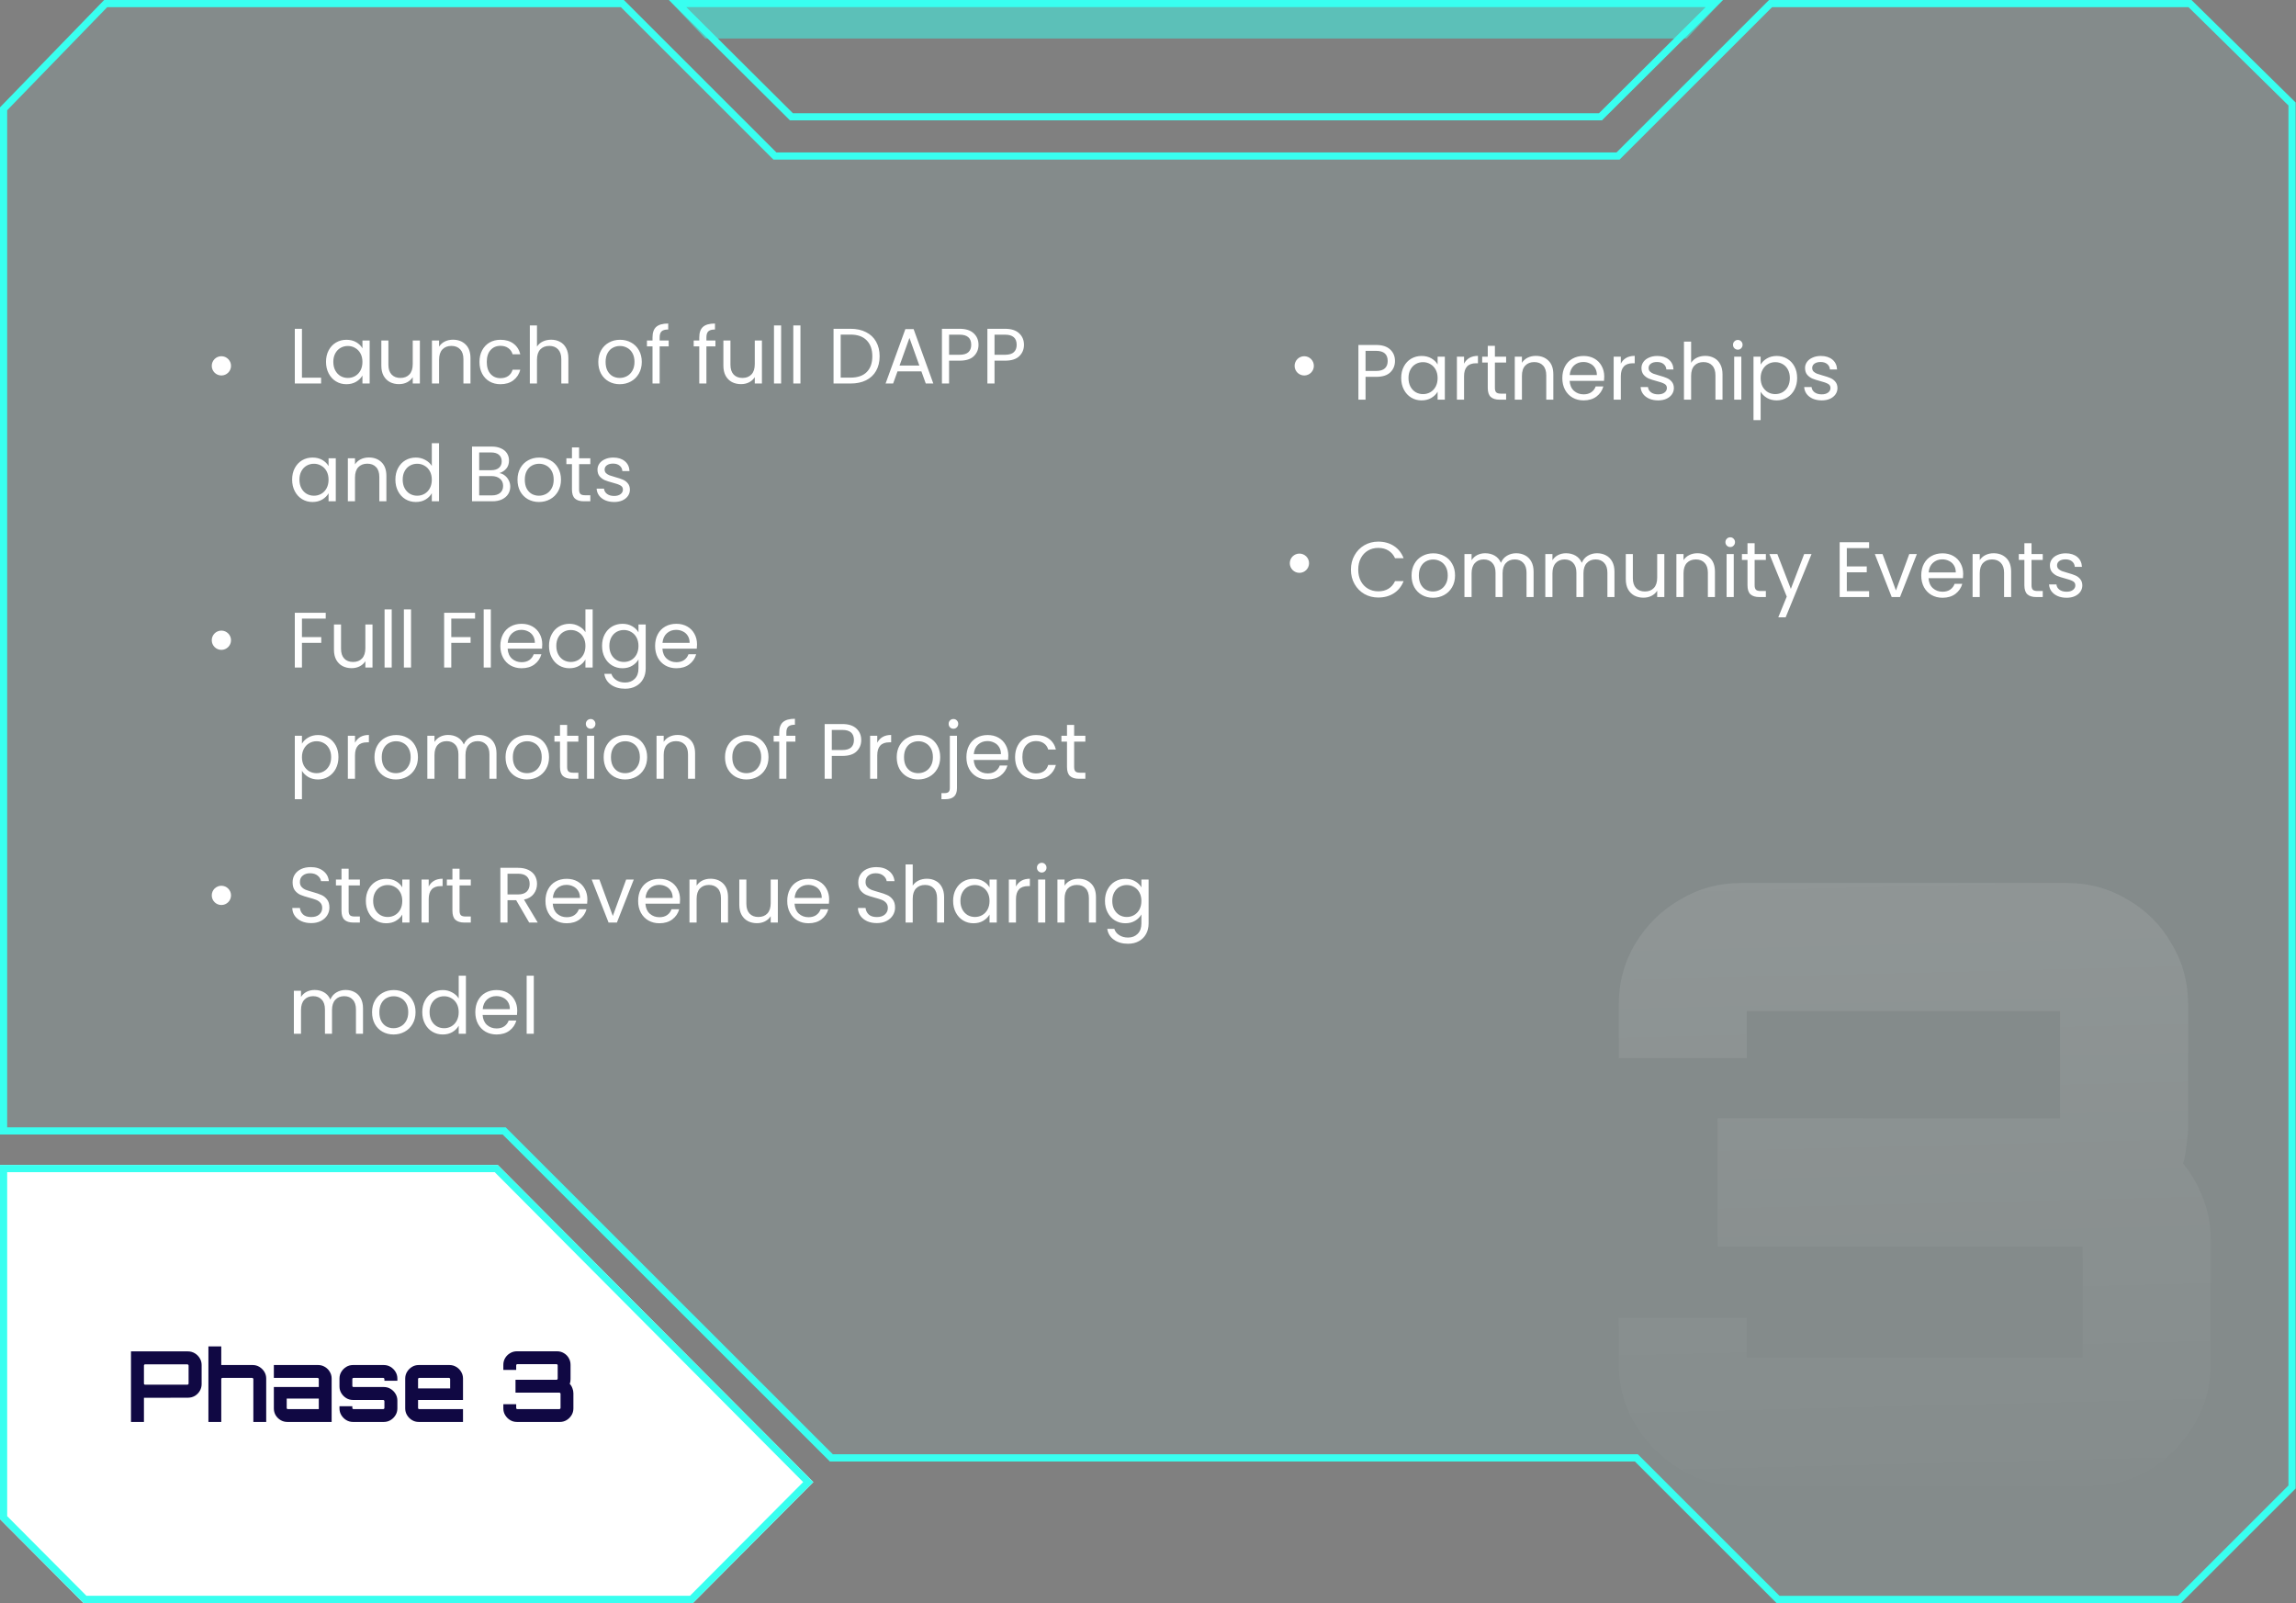 <svg width="351" height="245" viewBox="0 0 351 245" fill="none" xmlns="http://www.w3.org/2000/svg">
<rect x="0" y="0" width="351" height="245" fill="#808080" stroke="none"/>
<g clip-path="url(#clip0_3199_4809)">
<path fill-rule="evenodd" clip-rule="evenodd" d="M2.366e-06 178.048H76.088L124.339 226.515L105.936 245H12.762C7.779 239.994 4.983 237.186 0 232.181L2.366e-06 178.048Z" fill="white"/>
<path fill-rule="evenodd" clip-rule="evenodd" d="M350.946 227.496V15.666L335.018 1.3948e-05L270.448 1.11256e-05L247.128 23.299H118.691L95.371 3.4728e-06L15.924 0L6.86198e-06 16.408L0 173.395H76.85L126.866 223.367H249.933L271.585 245H333.427L350.946 227.496Z" fill="#B4FFFF" fill-opacity="0.09"/>
<path d="M122.782 226.515L105.478 243.897H13.216L1.098 231.725V179.151H75.63L122.782 226.515ZM124.339 226.515L76.088 178.048H2.366e-06L0 232.181C4.983 237.186 7.779 239.994 12.762 245H105.936L124.339 226.515Z" fill="#39FFF0"/>
<path d="M349.845 227.039L332.97 243.9H272.038L250.708 222.589L250.387 222.267H127.319L77.626 172.618L77.304 172.296H1.097L1.097 16.852L16.391 1.096L94.918 1.096L117.916 24.073L118.238 24.395H247.586L247.908 24.073L270.906 1.096H334.569L349.845 16.123V227.039ZM350.942 227.492V15.665L335.018 1.3948e-05L270.448 1.11256e-05L247.128 23.299H118.691L95.371 3.4728e-06L15.924 0L6.86198e-06 16.408L0 173.397H76.85L126.866 223.367H249.933L271.585 245H333.427L350.946 227.496L350.942 227.492Z" fill="#39FFF0"/>
<path d="M260.75 1.088L250.659 11.125L244.445 17.306H121.216L108.594 4.751L104.911 1.088L260.75 1.088ZM263.394 7.04305e-06L102.267 0C103.958 1.681 105.874 3.587 107.817 5.52C114.153 11.822 120.76 18.393 120.76 18.393H244.897C244.897 18.393 247.717 15.588 251.431 11.894L263.389 7.04285e-06L263.394 7.04305e-06Z" fill="#39FFF0"/>
<path opacity="0.5" fill-rule="evenodd" clip-rule="evenodd" d="M257.84 5.886H107.817C105.874 3.82 103.958 1.793 102.267 0L263.394 7.04305e-06L257.844 5.886H257.84Z" fill="#39FFF0"/>
<path d="M49.796 93.66V94.548H46.16V97.368H49.112V98.256H46.16V102.024H45.068V93.66H49.796ZM56.947 95.448V102.024H55.855V101.052C55.647 101.388 55.355 101.652 54.979 101.844C54.611 102.028 54.203 102.12 53.755 102.12C53.243 102.12 52.783 102.016 52.375 101.808C51.967 101.592 51.643 101.272 51.403 100.848C51.171 100.424 51.055 99.908 51.055 99.3V95.448H52.135V99.156C52.135 99.804 52.299 100.304 52.627 100.656C52.955 101 53.403 101.172 53.971 101.172C54.555 101.172 55.015 100.992 55.351 100.632C55.687 100.272 55.855 99.748 55.855 99.06V95.448H56.947ZM59.883 93.144V102.024H58.791V93.144H59.883ZM62.836 93.144V102.024H61.744V93.144H62.836ZM72.625 93.66V94.548H68.989V97.368H71.941V98.256H68.989V102.024H67.897V93.66H72.625ZM75.035 93.144V102.024H73.943V93.144H75.035ZM82.897 98.484C82.897 98.692 82.885 98.912 82.861 99.144H77.605C77.645 99.792 77.865 100.3 78.265 100.668C78.673 101.028 79.165 101.208 79.741 101.208C80.213 101.208 80.605 101.1 80.917 100.884C81.237 100.66 81.461 100.364 81.589 99.996H82.765C82.589 100.628 82.237 101.144 81.709 101.544C81.181 101.936 80.525 102.132 79.741 102.132C79.117 102.132 78.557 101.992 78.061 101.712C77.573 101.432 77.189 101.036 76.909 100.524C76.629 100.004 76.489 99.404 76.489 98.724C76.489 98.044 76.625 97.448 76.897 96.936C77.169 96.424 77.549 96.032 78.037 95.76C78.533 95.48 79.101 95.34 79.741 95.34C80.365 95.34 80.917 95.476 81.397 95.748C81.877 96.02 82.245 96.396 82.501 96.876C82.765 97.348 82.897 97.884 82.897 98.484ZM81.769 98.256C81.769 97.84 81.677 97.484 81.493 97.188C81.309 96.884 81.057 96.656 80.737 96.504C80.425 96.344 80.077 96.264 79.693 96.264C79.141 96.264 78.669 96.44 78.277 96.792C77.893 97.144 77.673 97.632 77.617 98.256H81.769ZM83.93 98.712C83.93 98.04 84.066 97.452 84.338 96.948C84.61 96.436 84.982 96.04 85.454 95.76C85.934 95.48 86.47 95.34 87.062 95.34C87.574 95.34 88.05 95.46 88.49 95.7C88.93 95.932 89.266 96.24 89.498 96.624V93.144H90.602V102.024H89.498V100.788C89.282 101.18 88.962 101.504 88.538 101.76C88.114 102.008 87.618 102.132 87.05 102.132C86.466 102.132 85.934 101.988 85.454 101.7C84.982 101.412 84.61 101.008 84.338 100.488C84.066 99.968 83.93 99.376 83.93 98.712ZM89.498 98.724C89.498 98.228 89.398 97.796 89.198 97.428C88.998 97.06 88.726 96.78 88.382 96.588C88.046 96.388 87.674 96.288 87.266 96.288C86.858 96.288 86.486 96.384 86.15 96.576C85.814 96.768 85.546 97.048 85.346 97.416C85.146 97.784 85.046 98.216 85.046 98.712C85.046 99.216 85.146 99.656 85.346 100.032C85.546 100.4 85.814 100.684 86.15 100.884C86.486 101.076 86.858 101.172 87.266 101.172C87.674 101.172 88.046 101.076 88.382 100.884C88.726 100.684 88.998 100.4 89.198 100.032C89.398 99.656 89.498 99.22 89.498 98.724ZM95.159 95.34C95.727 95.34 96.223 95.464 96.647 95.712C97.079 95.96 97.399 96.272 97.607 96.648V95.448H98.711V102.168C98.711 102.768 98.583 103.3 98.327 103.764C98.071 104.236 97.703 104.604 97.223 104.868C96.751 105.132 96.199 105.264 95.567 105.264C94.703 105.264 93.983 105.06 93.407 104.652C92.831 104.244 92.491 103.688 92.387 102.984H93.467C93.587 103.384 93.835 103.704 94.211 103.944C94.587 104.192 95.039 104.316 95.567 104.316C96.167 104.316 96.655 104.128 97.031 103.752C97.415 103.376 97.607 102.848 97.607 102.168V100.788C97.391 101.172 97.071 101.492 96.647 101.748C96.223 102.004 95.727 102.132 95.159 102.132C94.575 102.132 94.043 101.988 93.563 101.7C93.091 101.412 92.719 101.008 92.447 100.488C92.175 99.968 92.039 99.376 92.039 98.712C92.039 98.04 92.175 97.452 92.447 96.948C92.719 96.436 93.091 96.04 93.563 95.76C94.043 95.48 94.575 95.34 95.159 95.34ZM97.607 98.724C97.607 98.228 97.507 97.796 97.307 97.428C97.107 97.06 96.835 96.78 96.491 96.588C96.155 96.388 95.783 96.288 95.375 96.288C94.967 96.288 94.595 96.384 94.259 96.576C93.923 96.768 93.655 97.048 93.455 97.416C93.255 97.784 93.155 98.216 93.155 98.712C93.155 99.216 93.255 99.656 93.455 100.032C93.655 100.4 93.923 100.684 94.259 100.884C94.595 101.076 94.967 101.172 95.375 101.172C95.783 101.172 96.155 101.076 96.491 100.884C96.835 100.684 97.107 100.4 97.307 100.032C97.507 99.656 97.607 99.22 97.607 98.724ZM106.557 98.484C106.557 98.692 106.545 98.912 106.521 99.144H101.265C101.305 99.792 101.525 100.3 101.925 100.668C102.333 101.028 102.825 101.208 103.401 101.208C103.873 101.208 104.265 101.1 104.577 100.884C104.897 100.66 105.121 100.364 105.249 99.996H106.425C106.249 100.628 105.897 101.144 105.369 101.544C104.841 101.936 104.185 102.132 103.401 102.132C102.777 102.132 102.217 101.992 101.721 101.712C101.233 101.432 100.849 101.036 100.569 100.524C100.289 100.004 100.149 99.404 100.149 98.724C100.149 98.044 100.285 97.448 100.557 96.936C100.829 96.424 101.209 96.032 101.697 95.76C102.193 95.48 102.761 95.34 103.401 95.34C104.025 95.34 104.577 95.476 105.057 95.748C105.537 96.02 105.905 96.396 106.161 96.876C106.425 97.348 106.557 97.884 106.557 98.484ZM105.429 98.256C105.429 97.84 105.337 97.484 105.153 97.188C104.969 96.884 104.717 96.656 104.397 96.504C104.085 96.344 103.737 96.264 103.353 96.264C102.801 96.264 102.329 96.44 101.937 96.792C101.553 97.144 101.333 97.632 101.277 98.256H105.429ZM46.16 113.66C46.376 113.284 46.696 112.972 47.12 112.724C47.552 112.468 48.052 112.34 48.62 112.34C49.204 112.34 49.732 112.48 50.204 112.76C50.684 113.04 51.06 113.436 51.332 113.948C51.604 114.452 51.74 115.04 51.74 115.712C51.74 116.376 51.604 116.968 51.332 117.488C51.06 118.008 50.684 118.412 50.204 118.7C49.732 118.988 49.204 119.132 48.62 119.132C48.06 119.132 47.564 119.008 47.132 118.76C46.708 118.504 46.384 118.188 46.16 117.812V122.144H45.068V112.448H46.16V113.66ZM50.624 115.712C50.624 115.216 50.524 114.784 50.324 114.416C50.124 114.048 49.852 113.768 49.508 113.576C49.172 113.384 48.8 113.288 48.392 113.288C47.992 113.288 47.62 113.388 47.276 113.588C46.94 113.78 46.668 114.064 46.46 114.44C46.26 114.808 46.16 115.236 46.16 115.724C46.16 116.22 46.26 116.656 46.46 117.032C46.668 117.4 46.94 117.684 47.276 117.884C47.62 118.076 47.992 118.172 48.392 118.172C48.8 118.172 49.172 118.076 49.508 117.884C49.852 117.684 50.124 117.4 50.324 117.032C50.524 116.656 50.624 116.216 50.624 115.712ZM54.27 113.516C54.462 113.14 54.734 112.848 55.086 112.64C55.446 112.432 55.882 112.328 56.394 112.328V113.456H56.106C54.882 113.456 54.27 114.12 54.27 115.448V119.024H53.178V112.448H54.27V113.516ZM60.522 119.132C59.906 119.132 59.346 118.992 58.842 118.712C58.346 118.432 57.954 118.036 57.666 117.524C57.386 117.004 57.246 116.404 57.246 115.724C57.246 115.052 57.39 114.46 57.678 113.948C57.974 113.428 58.374 113.032 58.878 112.76C59.382 112.48 59.946 112.34 60.57 112.34C61.194 112.34 61.758 112.48 62.262 112.76C62.766 113.032 63.162 113.424 63.45 113.936C63.746 114.448 63.894 115.044 63.894 115.724C63.894 116.404 63.742 117.004 63.438 117.524C63.142 118.036 62.738 118.432 62.226 118.712C61.714 118.992 61.146 119.132 60.522 119.132ZM60.522 118.172C60.914 118.172 61.282 118.08 61.626 117.896C61.97 117.712 62.246 117.436 62.454 117.068C62.67 116.7 62.778 116.252 62.778 115.724C62.778 115.196 62.674 114.748 62.466 114.38C62.258 114.012 61.986 113.74 61.65 113.564C61.314 113.38 60.95 113.288 60.558 113.288C60.158 113.288 59.79 113.38 59.454 113.564C59.126 113.74 58.862 114.012 58.662 114.38C58.462 114.748 58.362 115.196 58.362 115.724C58.362 116.26 58.458 116.712 58.65 117.08C58.85 117.448 59.114 117.724 59.442 117.908C59.77 118.084 60.13 118.172 60.522 118.172ZM73.238 112.328C73.75 112.328 74.206 112.436 74.606 112.652C75.006 112.86 75.322 113.176 75.554 113.6C75.786 114.024 75.902 114.54 75.902 115.148V119.024H74.822V115.304C74.822 114.648 74.658 114.148 74.33 113.804C74.01 113.452 73.574 113.276 73.022 113.276C72.454 113.276 72.002 113.46 71.666 113.828C71.33 114.188 71.162 114.712 71.162 115.4V119.024H70.082V115.304C70.082 114.648 69.918 114.148 69.59 113.804C69.27 113.452 68.834 113.276 68.282 113.276C67.714 113.276 67.262 113.46 66.926 113.828C66.59 114.188 66.422 114.712 66.422 115.4V119.024H65.33V112.448H66.422V113.396C66.638 113.052 66.926 112.788 67.286 112.604C67.654 112.42 68.058 112.328 68.498 112.328C69.05 112.328 69.538 112.452 69.962 112.7C70.386 112.948 70.702 113.312 70.91 113.792C71.094 113.328 71.398 112.968 71.822 112.712C72.246 112.456 72.718 112.328 73.238 112.328ZM80.561 119.132C79.945 119.132 79.385 118.992 78.881 118.712C78.385 118.432 77.993 118.036 77.705 117.524C77.425 117.004 77.285 116.404 77.285 115.724C77.285 115.052 77.429 114.46 77.717 113.948C78.013 113.428 78.413 113.032 78.917 112.76C79.421 112.48 79.985 112.34 80.609 112.34C81.233 112.34 81.797 112.48 82.301 112.76C82.805 113.032 83.201 113.424 83.489 113.936C83.785 114.448 83.933 115.044 83.933 115.724C83.933 116.404 83.781 117.004 83.477 117.524C83.181 118.036 82.777 118.432 82.265 118.712C81.753 118.992 81.185 119.132 80.561 119.132ZM80.561 118.172C80.953 118.172 81.321 118.08 81.665 117.896C82.009 117.712 82.285 117.436 82.493 117.068C82.709 116.7 82.817 116.252 82.817 115.724C82.817 115.196 82.713 114.748 82.505 114.38C82.297 114.012 82.025 113.74 81.689 113.564C81.353 113.38 80.989 113.288 80.597 113.288C80.197 113.288 79.829 113.38 79.493 113.564C79.165 113.74 78.901 114.012 78.701 114.38C78.501 114.748 78.401 115.196 78.401 115.724C78.401 116.26 78.497 116.712 78.689 117.08C78.889 117.448 79.153 117.724 79.481 117.908C79.809 118.084 80.169 118.172 80.561 118.172ZM86.701 113.348V117.224C86.701 117.544 86.769 117.772 86.905 117.908C87.041 118.036 87.277 118.1 87.613 118.1H88.417V119.024H87.433C86.825 119.024 86.369 118.884 86.065 118.604C85.761 118.324 85.609 117.864 85.609 117.224V113.348H84.757V112.448H85.609V110.792H86.701V112.448H88.417V113.348H86.701ZM90.304 111.38C90.096 111.38 89.92 111.308 89.776 111.164C89.632 111.02 89.56 110.844 89.56 110.636C89.56 110.428 89.632 110.252 89.776 110.108C89.92 109.964 90.096 109.892 90.304 109.892C90.504 109.892 90.672 109.964 90.808 110.108C90.952 110.252 91.024 110.428 91.024 110.636C91.024 110.844 90.952 111.02 90.808 111.164C90.672 111.308 90.504 111.38 90.304 111.38ZM90.832 112.448V119.024H89.74V112.448H90.832ZM95.561 119.132C94.945 119.132 94.385 118.992 93.881 118.712C93.385 118.432 92.993 118.036 92.705 117.524C92.425 117.004 92.285 116.404 92.285 115.724C92.285 115.052 92.429 114.46 92.717 113.948C93.013 113.428 93.413 113.032 93.917 112.76C94.421 112.48 94.985 112.34 95.609 112.34C96.233 112.34 96.797 112.48 97.301 112.76C97.805 113.032 98.201 113.424 98.489 113.936C98.785 114.448 98.933 115.044 98.933 115.724C98.933 116.404 98.781 117.004 98.477 117.524C98.181 118.036 97.777 118.432 97.265 118.712C96.753 118.992 96.185 119.132 95.561 119.132ZM95.561 118.172C95.953 118.172 96.321 118.08 96.665 117.896C97.009 117.712 97.285 117.436 97.493 117.068C97.709 116.7 97.817 116.252 97.817 115.724C97.817 115.196 97.713 114.748 97.505 114.38C97.297 114.012 97.025 113.74 96.689 113.564C96.353 113.38 95.989 113.288 95.597 113.288C95.197 113.288 94.829 113.38 94.493 113.564C94.165 113.74 93.901 114.012 93.701 114.38C93.501 114.748 93.401 115.196 93.401 115.724C93.401 116.26 93.497 116.712 93.689 117.08C93.889 117.448 94.153 117.724 94.481 117.908C94.809 118.084 95.169 118.172 95.561 118.172ZM103.573 112.328C104.373 112.328 105.021 112.572 105.517 113.06C106.013 113.54 106.261 114.236 106.261 115.148V119.024H105.181V115.304C105.181 114.648 105.017 114.148 104.689 113.804C104.361 113.452 103.913 113.276 103.345 113.276C102.769 113.276 102.309 113.456 101.965 113.816C101.629 114.176 101.461 114.7 101.461 115.388V119.024H100.369V112.448H101.461V113.384C101.677 113.048 101.969 112.788 102.337 112.604C102.713 112.42 103.125 112.328 103.573 112.328ZM114.112 119.132C113.496 119.132 112.936 118.992 112.432 118.712C111.936 118.432 111.544 118.036 111.256 117.524C110.976 117.004 110.836 116.404 110.836 115.724C110.836 115.052 110.98 114.46 111.268 113.948C111.564 113.428 111.964 113.032 112.468 112.76C112.972 112.48 113.536 112.34 114.16 112.34C114.784 112.34 115.348 112.48 115.852 112.76C116.356 113.032 116.752 113.424 117.04 113.936C117.336 114.448 117.484 115.044 117.484 115.724C117.484 116.404 117.332 117.004 117.028 117.524C116.732 118.036 116.328 118.432 115.816 118.712C115.304 118.992 114.736 119.132 114.112 119.132ZM114.112 118.172C114.504 118.172 114.872 118.08 115.216 117.896C115.56 117.712 115.836 117.436 116.044 117.068C116.26 116.7 116.368 116.252 116.368 115.724C116.368 115.196 116.264 114.748 116.056 114.38C115.848 114.012 115.576 113.74 115.24 113.564C114.904 113.38 114.54 113.288 114.148 113.288C113.748 113.288 113.38 113.38 113.044 113.564C112.716 113.74 112.452 114.012 112.252 114.38C112.052 114.748 111.952 115.196 111.952 115.724C111.952 116.26 112.048 116.712 112.24 117.08C112.44 117.448 112.704 117.724 113.032 117.908C113.36 118.084 113.72 118.172 114.112 118.172ZM121.596 113.348H120.216V119.024H119.124V113.348H118.272V112.448H119.124V111.98C119.124 111.244 119.312 110.708 119.688 110.372C120.072 110.028 120.684 109.856 121.524 109.856V110.768C121.044 110.768 120.704 110.864 120.504 111.056C120.312 111.24 120.216 111.548 120.216 111.98V112.448H121.596V113.348ZM131.661 113.108C131.661 113.804 131.421 114.384 130.941 114.848C130.469 115.304 129.745 115.532 128.769 115.532H127.161V119.024H126.069V110.66H128.769C129.713 110.66 130.429 110.888 130.917 111.344C131.413 111.8 131.661 112.388 131.661 113.108ZM128.769 114.632C129.377 114.632 129.825 114.5 130.113 114.236C130.401 113.972 130.545 113.596 130.545 113.108C130.545 112.076 129.953 111.56 128.769 111.56H127.161V114.632H128.769ZM134.11 113.516C134.302 113.14 134.574 112.848 134.926 112.64C135.286 112.432 135.722 112.328 136.234 112.328V113.456H135.946C134.722 113.456 134.11 114.12 134.11 115.448V119.024H133.018V112.448H134.11V113.516ZM140.362 119.132C139.746 119.132 139.186 118.992 138.682 118.712C138.186 118.432 137.794 118.036 137.506 117.524C137.226 117.004 137.086 116.404 137.086 115.724C137.086 115.052 137.23 114.46 137.518 113.948C137.814 113.428 138.214 113.032 138.718 112.76C139.222 112.48 139.786 112.34 140.41 112.34C141.034 112.34 141.598 112.48 142.102 112.76C142.606 113.032 143.002 113.424 143.29 113.936C143.586 114.448 143.734 115.044 143.734 115.724C143.734 116.404 143.582 117.004 143.278 117.524C142.982 118.036 142.578 118.432 142.066 118.712C141.554 118.992 140.986 119.132 140.362 119.132ZM140.362 118.172C140.754 118.172 141.122 118.08 141.466 117.896C141.81 117.712 142.086 117.436 142.294 117.068C142.51 116.7 142.618 116.252 142.618 115.724C142.618 115.196 142.514 114.748 142.306 114.38C142.098 114.012 141.826 113.74 141.49 113.564C141.154 113.38 140.79 113.288 140.398 113.288C139.998 113.288 139.63 113.38 139.294 113.564C138.966 113.74 138.702 114.012 138.502 114.38C138.302 114.748 138.202 115.196 138.202 115.724C138.202 116.26 138.298 116.712 138.49 117.08C138.69 117.448 138.954 117.724 139.282 117.908C139.61 118.084 139.97 118.172 140.362 118.172ZM145.758 111.38C145.55 111.38 145.374 111.308 145.23 111.164C145.094 111.02 145.026 110.844 145.026 110.636C145.026 110.428 145.094 110.252 145.23 110.108C145.374 109.964 145.55 109.892 145.758 109.892C145.966 109.892 146.138 109.964 146.274 110.108C146.418 110.252 146.49 110.428 146.49 110.636C146.49 110.844 146.418 111.02 146.274 111.164C146.138 111.308 145.966 111.38 145.758 111.38ZM146.298 120.452C146.298 121.036 146.15 121.464 145.854 121.736C145.558 122.008 145.126 122.144 144.558 122.144H143.922V121.22H144.378C144.682 121.22 144.894 121.16 145.014 121.04C145.142 120.92 145.206 120.716 145.206 120.428V112.448H146.298V120.452ZM154.147 115.484C154.147 115.692 154.135 115.912 154.111 116.144H148.855C148.895 116.792 149.115 117.3 149.515 117.668C149.923 118.028 150.415 118.208 150.991 118.208C151.463 118.208 151.855 118.1 152.167 117.884C152.487 117.66 152.711 117.364 152.839 116.996H154.015C153.839 117.628 153.487 118.144 152.959 118.544C152.431 118.936 151.775 119.132 150.991 119.132C150.367 119.132 149.807 118.992 149.311 118.712C148.823 118.432 148.439 118.036 148.159 117.524C147.879 117.004 147.739 116.404 147.739 115.724C147.739 115.044 147.875 114.448 148.147 113.936C148.419 113.424 148.799 113.032 149.287 112.76C149.783 112.48 150.351 112.34 150.991 112.34C151.615 112.34 152.167 112.476 152.647 112.748C153.127 113.02 153.495 113.396 153.751 113.876C154.015 114.348 154.147 114.884 154.147 115.484ZM153.019 115.256C153.019 114.84 152.927 114.484 152.743 114.188C152.559 113.884 152.307 113.656 151.987 113.504C151.675 113.344 151.327 113.264 150.943 113.264C150.391 113.264 149.919 113.44 149.527 113.792C149.143 114.144 148.923 114.632 148.867 115.256H153.019ZM155.18 115.724C155.18 115.044 155.316 114.452 155.588 113.948C155.86 113.436 156.236 113.04 156.716 112.76C157.204 112.48 157.76 112.34 158.384 112.34C159.192 112.34 159.856 112.536 160.376 112.928C160.904 113.32 161.252 113.864 161.42 114.56H160.244C160.132 114.16 159.912 113.844 159.584 113.612C159.264 113.38 158.864 113.264 158.384 113.264C157.76 113.264 157.256 113.48 156.872 113.912C156.488 114.336 156.296 114.94 156.296 115.724C156.296 116.516 156.488 117.128 156.872 117.56C157.256 117.992 157.76 118.208 158.384 118.208C158.864 118.208 159.264 118.096 159.584 117.872C159.904 117.648 160.124 117.328 160.244 116.912H161.42C161.244 117.584 160.892 118.124 160.364 118.532C159.836 118.932 159.176 119.132 158.384 119.132C157.76 119.132 157.204 118.992 156.716 118.712C156.236 118.432 155.86 118.036 155.588 117.524C155.316 117.012 155.18 116.412 155.18 115.724ZM164.209 113.348V117.224C164.209 117.544 164.277 117.772 164.413 117.908C164.549 118.036 164.785 118.1 165.121 118.1H165.925V119.024H164.941C164.333 119.024 163.877 118.884 163.573 118.604C163.269 118.324 163.117 117.864 163.117 117.224V113.348H162.265V112.448H163.117V110.792H164.209V112.448H165.925V113.348H164.209Z" fill="white"/>
<path d="M47.576 141.084C47.024 141.084 46.528 140.988 46.088 140.796C45.656 140.596 45.316 140.324 45.068 139.98C44.82 139.628 44.692 139.224 44.684 138.768H45.848C45.888 139.16 46.048 139.492 46.328 139.764C46.616 140.028 47.032 140.16 47.576 140.16C48.096 140.16 48.504 140.032 48.8 139.776C49.104 139.512 49.256 139.176 49.256 138.768C49.256 138.448 49.168 138.188 48.992 137.988C48.816 137.788 48.596 137.636 48.332 137.532C48.068 137.428 47.712 137.316 47.264 137.196C46.712 137.052 46.268 136.908 45.932 136.764C45.604 136.62 45.32 136.396 45.08 136.092C44.848 135.78 44.732 135.364 44.732 134.844C44.732 134.388 44.848 133.984 45.08 133.632C45.312 133.28 45.636 133.008 46.052 132.816C46.476 132.624 46.96 132.528 47.504 132.528C48.288 132.528 48.928 132.724 49.424 133.116C49.928 133.508 50.212 134.028 50.276 134.676H49.076C49.036 134.356 48.868 134.076 48.572 133.836C48.276 133.588 47.884 133.464 47.396 133.464C46.94 133.464 46.568 133.584 46.28 133.824C45.992 134.056 45.848 134.384 45.848 134.808C45.848 135.112 45.932 135.36 46.1 135.552C46.276 135.744 46.488 135.892 46.736 135.996C46.992 136.092 47.348 136.204 47.804 136.332C48.356 136.484 48.8 136.636 49.136 136.788C49.472 136.932 49.76 137.16 50 137.472C50.24 137.776 50.36 138.192 50.36 138.72C50.36 139.128 50.252 139.512 50.036 139.872C49.82 140.232 49.5 140.524 49.076 140.748C48.652 140.972 48.152 141.084 47.576 141.084ZM53.299 135.324V139.2C53.299 139.52 53.367 139.748 53.503 139.884C53.639 140.012 53.875 140.076 54.211 140.076H55.015V141H54.031C53.423 141 52.967 140.86 52.663 140.58C52.359 140.3 52.207 139.84 52.207 139.2V135.324H51.355V134.424H52.207V132.768H53.299V134.424H55.015V135.324H53.299ZM55.93 137.688C55.93 137.016 56.066 136.428 56.338 135.924C56.61 135.412 56.982 135.016 57.454 134.736C57.934 134.456 58.466 134.316 59.05 134.316C59.626 134.316 60.126 134.44 60.55 134.688C60.974 134.936 61.29 135.248 61.498 135.624V134.424H62.602V141H61.498V139.776C61.282 140.16 60.958 140.48 60.526 140.736C60.102 140.984 59.606 141.108 59.038 141.108C58.454 141.108 57.926 140.964 57.454 140.676C56.982 140.388 56.61 139.984 56.338 139.464C56.066 138.944 55.93 138.352 55.93 137.688ZM61.498 137.7C61.498 137.204 61.398 136.772 61.198 136.404C60.998 136.036 60.726 135.756 60.382 135.564C60.046 135.364 59.674 135.264 59.266 135.264C58.858 135.264 58.486 135.36 58.15 135.552C57.814 135.744 57.546 136.024 57.346 136.392C57.146 136.76 57.046 137.192 57.046 137.688C57.046 138.192 57.146 138.632 57.346 139.008C57.546 139.376 57.814 139.66 58.15 139.86C58.486 140.052 58.858 140.148 59.266 140.148C59.674 140.148 60.046 140.052 60.382 139.86C60.726 139.66 60.998 139.376 61.198 139.008C61.398 138.632 61.498 138.196 61.498 137.7ZM65.539 135.492C65.731 135.116 66.003 134.824 66.355 134.616C66.715 134.408 67.151 134.304 67.663 134.304V135.432H67.375C66.151 135.432 65.539 136.096 65.539 137.424V141H64.447V134.424H65.539V135.492ZM70.256 135.324V139.2C70.256 139.52 70.324 139.748 70.46 139.884C70.596 140.012 70.832 140.076 71.168 140.076H71.972V141H70.988C70.38 141 69.924 140.86 69.62 140.58C69.316 140.3 69.164 139.84 69.164 139.2V135.324H68.312V134.424H69.164V132.768H70.256V134.424H71.972V135.324H70.256ZM80.898 141L78.906 137.58H77.586V141H76.494V132.636H79.194C79.826 132.636 80.358 132.744 80.79 132.96C81.23 133.176 81.558 133.468 81.774 133.836C81.99 134.204 82.098 134.624 82.098 135.096C82.098 135.672 81.93 136.18 81.594 136.62C81.266 137.06 80.77 137.352 80.106 137.496L82.206 141H80.898ZM77.586 136.704H79.194C79.786 136.704 80.23 136.56 80.526 136.272C80.822 135.976 80.97 135.584 80.97 135.096C80.97 134.6 80.822 134.216 80.526 133.944C80.238 133.672 79.794 133.536 79.194 133.536H77.586V136.704ZM89.795 137.46C89.795 137.668 89.783 137.888 89.759 138.12H84.503C84.543 138.768 84.763 139.276 85.163 139.644C85.571 140.004 86.063 140.184 86.639 140.184C87.111 140.184 87.503 140.076 87.815 139.86C88.135 139.636 88.359 139.34 88.487 138.972H89.663C89.487 139.604 89.135 140.12 88.607 140.52C88.079 140.912 87.423 141.108 86.639 141.108C86.015 141.108 85.455 140.968 84.959 140.688C84.471 140.408 84.087 140.012 83.807 139.5C83.527 138.98 83.387 138.38 83.387 137.7C83.387 137.02 83.523 136.424 83.795 135.912C84.067 135.4 84.447 135.008 84.935 134.736C85.431 134.456 85.999 134.316 86.639 134.316C87.263 134.316 87.815 134.452 88.295 134.724C88.775 134.996 89.143 135.372 89.399 135.852C89.663 136.324 89.795 136.86 89.795 137.46ZM88.667 137.232C88.667 136.816 88.575 136.46 88.391 136.164C88.207 135.86 87.955 135.632 87.635 135.48C87.323 135.32 86.975 135.24 86.591 135.24C86.039 135.24 85.567 135.416 85.175 135.768C84.791 136.12 84.571 136.608 84.515 137.232H88.667ZM93.684 139.992L95.724 134.424H96.888L94.308 141H93.036L90.456 134.424H91.632L93.684 139.992ZM103.963 137.46C103.963 137.668 103.951 137.888 103.927 138.12H98.671C98.711 138.768 98.931 139.276 99.331 139.644C99.739 140.004 100.231 140.184 100.807 140.184C101.279 140.184 101.671 140.076 101.983 139.86C102.303 139.636 102.527 139.34 102.655 138.972H103.831C103.655 139.604 103.303 140.12 102.775 140.52C102.247 140.912 101.591 141.108 100.807 141.108C100.183 141.108 99.623 140.968 99.127 140.688C98.639 140.408 98.255 140.012 97.975 139.5C97.695 138.98 97.555 138.38 97.555 137.7C97.555 137.02 97.691 136.424 97.963 135.912C98.235 135.4 98.615 135.008 99.103 134.736C99.599 134.456 100.167 134.316 100.807 134.316C101.431 134.316 101.983 134.452 102.463 134.724C102.943 134.996 103.311 135.372 103.567 135.852C103.831 136.324 103.963 136.86 103.963 137.46ZM102.835 137.232C102.835 136.816 102.743 136.46 102.559 136.164C102.375 135.86 102.123 135.632 101.803 135.48C101.491 135.32 101.143 135.24 100.759 135.24C100.207 135.24 99.735 135.416 99.343 135.768C98.959 136.12 98.739 136.608 98.683 137.232H102.835ZM108.608 134.304C109.408 134.304 110.056 134.548 110.552 135.036C111.048 135.516 111.296 136.212 111.296 137.124V141H110.216V137.28C110.216 136.624 110.052 136.124 109.724 135.78C109.396 135.428 108.948 135.252 108.38 135.252C107.804 135.252 107.344 135.432 107 135.792C106.664 136.152 106.496 136.676 106.496 137.364V141H105.404V134.424H106.496V135.36C106.712 135.024 107.004 134.764 107.372 134.58C107.748 134.396 108.16 134.304 108.608 134.304ZM118.912 134.424V141H117.82V140.028C117.612 140.364 117.32 140.628 116.944 140.82C116.576 141.004 116.168 141.096 115.72 141.096C115.208 141.096 114.748 140.992 114.34 140.784C113.932 140.568 113.608 140.248 113.368 139.824C113.136 139.4 113.02 138.884 113.02 138.276V134.424H114.1V138.132C114.1 138.78 114.264 139.28 114.592 139.632C114.92 139.976 115.368 140.148 115.936 140.148C116.52 140.148 116.98 139.968 117.316 139.608C117.652 139.248 117.82 138.724 117.82 138.036V134.424H118.912ZM126.756 137.46C126.756 137.668 126.744 137.888 126.72 138.12H121.464C121.504 138.768 121.724 139.276 122.124 139.644C122.532 140.004 123.024 140.184 123.6 140.184C124.072 140.184 124.464 140.076 124.776 139.86C125.096 139.636 125.32 139.34 125.448 138.972H126.624C126.448 139.604 126.096 140.12 125.568 140.52C125.04 140.912 124.384 141.108 123.6 141.108C122.976 141.108 122.416 140.968 121.92 140.688C121.432 140.408 121.048 140.012 120.768 139.5C120.488 138.98 120.348 138.38 120.348 137.7C120.348 137.02 120.484 136.424 120.756 135.912C121.028 135.4 121.408 135.008 121.896 134.736C122.392 134.456 122.96 134.316 123.6 134.316C124.224 134.316 124.776 134.452 125.256 134.724C125.736 134.996 126.104 135.372 126.36 135.852C126.624 136.324 126.756 136.86 126.756 137.46ZM125.628 137.232C125.628 136.816 125.536 136.46 125.352 136.164C125.168 135.86 124.916 135.632 124.596 135.48C124.284 135.32 123.936 135.24 123.552 135.24C123 135.24 122.528 135.416 122.136 135.768C121.752 136.12 121.532 136.608 121.476 137.232H125.628ZM134.049 141.084C133.497 141.084 133.001 140.988 132.561 140.796C132.129 140.596 131.789 140.324 131.541 139.98C131.293 139.628 131.165 139.224 131.157 138.768H132.321C132.361 139.16 132.521 139.492 132.801 139.764C133.089 140.028 133.505 140.16 134.049 140.16C134.569 140.16 134.977 140.032 135.273 139.776C135.577 139.512 135.729 139.176 135.729 138.768C135.729 138.448 135.641 138.188 135.465 137.988C135.289 137.788 135.069 137.636 134.805 137.532C134.541 137.428 134.185 137.316 133.737 137.196C133.185 137.052 132.741 136.908 132.405 136.764C132.077 136.62 131.793 136.396 131.553 136.092C131.321 135.78 131.205 135.364 131.205 134.844C131.205 134.388 131.321 133.984 131.553 133.632C131.785 133.28 132.109 133.008 132.525 132.816C132.949 132.624 133.433 132.528 133.977 132.528C134.761 132.528 135.401 132.724 135.897 133.116C136.401 133.508 136.685 134.028 136.749 134.676H135.549C135.509 134.356 135.341 134.076 135.045 133.836C134.749 133.588 134.357 133.464 133.869 133.464C133.413 133.464 133.041 133.584 132.753 133.824C132.465 134.056 132.321 134.384 132.321 134.808C132.321 135.112 132.405 135.36 132.573 135.552C132.749 135.744 132.961 135.892 133.209 135.996C133.465 136.092 133.821 136.204 134.277 136.332C134.829 136.484 135.273 136.636 135.609 136.788C135.945 136.932 136.233 137.16 136.473 137.472C136.713 137.776 136.833 138.192 136.833 138.72C136.833 139.128 136.725 139.512 136.509 139.872C136.293 140.232 135.973 140.524 135.549 140.748C135.125 140.972 134.625 141.084 134.049 141.084ZM141.704 134.304C142.2 134.304 142.648 134.412 143.048 134.628C143.448 134.836 143.76 135.152 143.984 135.576C144.216 136 144.332 136.516 144.332 137.124V141H143.252V137.28C143.252 136.624 143.088 136.124 142.76 135.78C142.432 135.428 141.984 135.252 141.416 135.252C140.84 135.252 140.38 135.432 140.036 135.792C139.7 136.152 139.532 136.676 139.532 137.364V141H138.44V132.12H139.532V135.36C139.748 135.024 140.044 134.764 140.42 134.58C140.804 134.396 141.232 134.304 141.704 134.304ZM145.707 137.688C145.707 137.016 145.843 136.428 146.115 135.924C146.387 135.412 146.759 135.016 147.231 134.736C147.711 134.456 148.243 134.316 148.827 134.316C149.403 134.316 149.903 134.44 150.327 134.688C150.751 134.936 151.067 135.248 151.275 135.624V134.424H152.379V141H151.275V139.776C151.059 140.16 150.735 140.48 150.303 140.736C149.879 140.984 149.383 141.108 148.815 141.108C148.231 141.108 147.703 140.964 147.231 140.676C146.759 140.388 146.387 139.984 146.115 139.464C145.843 138.944 145.707 138.352 145.707 137.688ZM151.275 137.7C151.275 137.204 151.175 136.772 150.975 136.404C150.775 136.036 150.503 135.756 150.159 135.564C149.823 135.364 149.451 135.264 149.043 135.264C148.635 135.264 148.263 135.36 147.927 135.552C147.591 135.744 147.323 136.024 147.123 136.392C146.923 136.76 146.823 137.192 146.823 137.688C146.823 138.192 146.923 138.632 147.123 139.008C147.323 139.376 147.591 139.66 147.927 139.86C148.263 140.052 148.635 140.148 149.043 140.148C149.451 140.148 149.823 140.052 150.159 139.86C150.503 139.66 150.775 139.376 150.975 139.008C151.175 138.632 151.275 138.196 151.275 137.7ZM155.317 135.492C155.509 135.116 155.781 134.824 156.133 134.616C156.493 134.408 156.929 134.304 157.441 134.304V135.432H157.153C155.929 135.432 155.317 136.096 155.317 137.424V141H154.225V134.424H155.317V135.492ZM159.265 133.356C159.057 133.356 158.881 133.284 158.737 133.14C158.593 132.996 158.521 132.82 158.521 132.612C158.521 132.404 158.593 132.228 158.737 132.084C158.881 131.94 159.057 131.868 159.265 131.868C159.465 131.868 159.633 131.94 159.769 132.084C159.913 132.228 159.985 132.404 159.985 132.612C159.985 132.82 159.913 132.996 159.769 133.14C159.633 133.284 159.465 133.356 159.265 133.356ZM159.793 134.424V141H158.701V134.424H159.793ZM164.858 134.304C165.658 134.304 166.306 134.548 166.802 135.036C167.298 135.516 167.546 136.212 167.546 137.124V141H166.466V137.28C166.466 136.624 166.302 136.124 165.974 135.78C165.646 135.428 165.198 135.252 164.63 135.252C164.054 135.252 163.594 135.432 163.25 135.792C162.914 136.152 162.746 136.676 162.746 137.364V141H161.654V134.424H162.746V135.36C162.962 135.024 163.254 134.764 163.622 134.58C163.998 134.396 164.41 134.304 164.858 134.304ZM172.042 134.316C172.61 134.316 173.106 134.44 173.53 134.688C173.962 134.936 174.282 135.248 174.49 135.624V134.424H175.594V141.144C175.594 141.744 175.466 142.276 175.21 142.74C174.954 143.212 174.586 143.58 174.106 143.844C173.634 144.108 173.082 144.24 172.45 144.24C171.586 144.24 170.866 144.036 170.29 143.628C169.714 143.22 169.374 142.664 169.27 141.96H170.35C170.47 142.36 170.718 142.68 171.094 142.92C171.47 143.168 171.922 143.292 172.45 143.292C173.05 143.292 173.538 143.104 173.914 142.728C174.298 142.352 174.49 141.824 174.49 141.144V139.764C174.274 140.148 173.954 140.468 173.53 140.724C173.106 140.98 172.61 141.108 172.042 141.108C171.458 141.108 170.926 140.964 170.446 140.676C169.974 140.388 169.602 139.984 169.33 139.464C169.058 138.944 168.922 138.352 168.922 137.688C168.922 137.016 169.058 136.428 169.33 135.924C169.602 135.412 169.974 135.016 170.446 134.736C170.926 134.456 171.458 134.316 172.042 134.316ZM174.49 137.7C174.49 137.204 174.39 136.772 174.19 136.404C173.99 136.036 173.718 135.756 173.374 135.564C173.038 135.364 172.666 135.264 172.258 135.264C171.85 135.264 171.478 135.36 171.142 135.552C170.806 135.744 170.538 136.024 170.338 136.392C170.138 136.76 170.038 137.192 170.038 137.688C170.038 138.192 170.138 138.632 170.338 139.008C170.538 139.376 170.806 139.66 171.142 139.86C171.478 140.052 171.85 140.148 172.258 140.148C172.666 140.148 173.038 140.052 173.374 139.86C173.718 139.66 173.99 139.376 174.19 139.008C174.39 138.632 174.49 138.196 174.49 137.7ZM52.832 151.304C53.344 151.304 53.8 151.412 54.2 151.628C54.6 151.836 54.916 152.152 55.148 152.576C55.38 153 55.496 153.516 55.496 154.124V158H54.416V154.28C54.416 153.624 54.252 153.124 53.924 152.78C53.604 152.428 53.168 152.252 52.616 152.252C52.048 152.252 51.596 152.436 51.26 152.804C50.924 153.164 50.756 153.688 50.756 154.376V158H49.676V154.28C49.676 153.624 49.512 153.124 49.184 152.78C48.864 152.428 48.428 152.252 47.876 152.252C47.308 152.252 46.856 152.436 46.52 152.804C46.184 153.164 46.016 153.688 46.016 154.376V158H44.924V151.424H46.016V152.372C46.232 152.028 46.52 151.764 46.88 151.58C47.248 151.396 47.652 151.304 48.092 151.304C48.644 151.304 49.132 151.428 49.556 151.676C49.98 151.924 50.296 152.288 50.504 152.768C50.688 152.304 50.992 151.944 51.416 151.688C51.84 151.432 52.312 151.304 52.832 151.304ZM60.155 158.108C59.539 158.108 58.979 157.968 58.475 157.688C57.979 157.408 57.587 157.012 57.299 156.5C57.019 155.98 56.879 155.38 56.879 154.7C56.879 154.028 57.023 153.436 57.311 152.924C57.607 152.404 58.007 152.008 58.511 151.736C59.015 151.456 59.579 151.316 60.203 151.316C60.827 151.316 61.391 151.456 61.895 151.736C62.399 152.008 62.795 152.4 63.083 152.912C63.379 153.424 63.527 154.02 63.527 154.7C63.527 155.38 63.375 155.98 63.071 156.5C62.775 157.012 62.371 157.408 61.859 157.688C61.347 157.968 60.779 158.108 60.155 158.108ZM60.155 157.148C60.547 157.148 60.915 157.056 61.259 156.872C61.603 156.688 61.879 156.412 62.087 156.044C62.303 155.676 62.411 155.228 62.411 154.7C62.411 154.172 62.307 153.724 62.099 153.356C61.891 152.988 61.619 152.716 61.283 152.54C60.947 152.356 60.583 152.264 60.191 152.264C59.791 152.264 59.423 152.356 59.087 152.54C58.759 152.716 58.495 152.988 58.295 153.356C58.095 153.724 57.995 154.172 57.995 154.7C57.995 155.236 58.091 155.688 58.283 156.056C58.483 156.424 58.747 156.7 59.075 156.884C59.403 157.06 59.763 157.148 60.155 157.148ZM64.555 154.688C64.555 154.016 64.691 153.428 64.963 152.924C65.235 152.412 65.607 152.016 66.079 151.736C66.559 151.456 67.095 151.316 67.687 151.316C68.199 151.316 68.675 151.436 69.115 151.676C69.555 151.908 69.891 152.216 70.123 152.6V149.12H71.227V158H70.123V156.764C69.907 157.156 69.587 157.48 69.163 157.736C68.739 157.984 68.243 158.108 67.675 158.108C67.091 158.108 66.559 157.964 66.079 157.676C65.607 157.388 65.235 156.984 64.963 156.464C64.691 155.944 64.555 155.352 64.555 154.688ZM70.123 154.7C70.123 154.204 70.023 153.772 69.823 153.404C69.623 153.036 69.351 152.756 69.007 152.564C68.671 152.364 68.299 152.264 67.891 152.264C67.483 152.264 67.111 152.36 66.775 152.552C66.439 152.744 66.171 153.024 65.971 153.392C65.771 153.76 65.671 154.192 65.671 154.688C65.671 155.192 65.771 155.632 65.971 156.008C66.171 156.376 66.439 156.66 66.775 156.86C67.111 157.052 67.483 157.148 67.891 157.148C68.299 157.148 68.671 157.052 69.007 156.86C69.351 156.66 69.623 156.376 69.823 156.008C70.023 155.632 70.123 155.196 70.123 154.7ZM79.072 154.46C79.072 154.668 79.06 154.888 79.036 155.12H73.78C73.82 155.768 74.04 156.276 74.44 156.644C74.848 157.004 75.34 157.184 75.916 157.184C76.388 157.184 76.78 157.076 77.092 156.86C77.412 156.636 77.636 156.34 77.764 155.972H78.94C78.764 156.604 78.412 157.12 77.884 157.52C77.356 157.912 76.7 158.108 75.916 158.108C75.292 158.108 74.732 157.968 74.236 157.688C73.748 157.408 73.364 157.012 73.084 156.5C72.804 155.98 72.664 155.38 72.664 154.7C72.664 154.02 72.8 153.424 73.072 152.912C73.344 152.4 73.724 152.008 74.212 151.736C74.708 151.456 75.276 151.316 75.916 151.316C76.54 151.316 77.092 151.452 77.572 151.724C78.052 151.996 78.42 152.372 78.676 152.852C78.94 153.324 79.072 153.86 79.072 154.46ZM77.944 154.232C77.944 153.816 77.852 153.46 77.668 153.164C77.484 152.86 77.232 152.632 76.912 152.48C76.6 152.32 76.252 152.24 75.868 152.24C75.316 152.24 74.844 152.416 74.452 152.768C74.068 153.12 73.848 153.608 73.792 154.232H77.944ZM81.605 149.12V158H80.513V149.12H81.605Z" fill="white"/>
<path d="M46.16 57.727H49.088V58.615H45.068V50.251H46.16V57.727ZM49.84 55.303C49.84 54.631 49.976 54.043 50.248 53.539C50.52 53.027 50.892 52.631 51.364 52.351C51.844 52.071 52.376 51.931 52.96 51.931C53.536 51.931 54.036 52.055 54.46 52.303C54.884 52.551 55.2 52.863 55.408 53.239V52.039H56.512V58.615H55.408V57.391C55.192 57.775 54.868 58.095 54.436 58.351C54.012 58.599 53.516 58.723 52.948 58.723C52.364 58.723 51.836 58.579 51.364 58.291C50.892 58.003 50.52 57.599 50.248 57.079C49.976 56.559 49.84 55.967 49.84 55.303ZM55.408 55.315C55.408 54.819 55.308 54.387 55.108 54.019C54.908 53.651 54.636 53.371 54.292 53.179C53.956 52.979 53.584 52.879 53.176 52.879C52.768 52.879 52.396 52.975 52.06 53.167C51.724 53.359 51.456 53.639 51.256 54.007C51.056 54.375 50.956 54.807 50.956 55.303C50.956 55.807 51.056 56.247 51.256 56.623C51.456 56.991 51.724 57.275 52.06 57.475C52.396 57.667 52.768 57.763 53.176 57.763C53.584 57.763 53.956 57.667 54.292 57.475C54.636 57.275 54.908 56.991 55.108 56.623C55.308 56.247 55.408 55.811 55.408 55.315ZM64.189 52.039V58.615H63.097V57.643C62.889 57.979 62.597 58.243 62.221 58.435C61.853 58.619 61.445 58.711 60.997 58.711C60.485 58.711 60.025 58.607 59.617 58.399C59.209 58.183 58.885 57.863 58.645 57.439C58.413 57.015 58.297 56.499 58.297 55.891V52.039H59.377V55.747C59.377 56.395 59.541 56.895 59.869 57.247C60.197 57.591 60.645 57.763 61.213 57.763C61.797 57.763 62.257 57.583 62.593 57.223C62.929 56.863 63.097 56.339 63.097 55.651V52.039H64.189ZM69.237 51.919C70.037 51.919 70.685 52.163 71.181 52.651C71.677 53.131 71.925 53.827 71.925 54.739V58.615H70.845V54.895C70.845 54.239 70.681 53.739 70.353 53.395C70.025 53.043 69.577 52.867 69.009 52.867C68.433 52.867 67.973 53.047 67.629 53.407C67.293 53.767 67.125 54.291 67.125 54.979V58.615H66.033V52.039H67.125V52.975C67.341 52.639 67.633 52.379 68.001 52.195C68.377 52.011 68.789 51.919 69.237 51.919ZM73.301 55.315C73.301 54.635 73.437 54.043 73.709 53.539C73.981 53.027 74.357 52.631 74.837 52.351C75.325 52.071 75.881 51.931 76.505 51.931C77.313 51.931 77.977 52.127 78.497 52.519C79.025 52.911 79.373 53.455 79.541 54.151H78.365C78.253 53.751 78.033 53.435 77.705 53.203C77.385 52.971 76.985 52.855 76.505 52.855C75.881 52.855 75.377 53.071 74.993 53.503C74.609 53.927 74.417 54.531 74.417 55.315C74.417 56.107 74.609 56.719 74.993 57.151C75.377 57.583 75.881 57.799 76.505 57.799C76.985 57.799 77.385 57.687 77.705 57.463C78.025 57.239 78.245 56.919 78.365 56.503H79.541C79.365 57.175 79.013 57.715 78.485 58.123C77.957 58.523 77.297 58.723 76.505 58.723C75.881 58.723 75.325 58.583 74.837 58.303C74.357 58.023 73.981 57.627 73.709 57.115C73.437 56.603 73.301 56.003 73.301 55.315ZM84.262 51.919C84.758 51.919 85.206 52.027 85.606 52.243C86.006 52.451 86.318 52.767 86.542 53.191C86.774 53.615 86.89 54.131 86.89 54.739V58.615H85.81V54.895C85.81 54.239 85.646 53.739 85.318 53.395C84.99 53.043 84.542 52.867 83.974 52.867C83.398 52.867 82.938 53.047 82.594 53.407C82.258 53.767 82.09 54.291 82.09 54.979V58.615H80.998V49.735H82.09V52.975C82.306 52.639 82.602 52.379 82.978 52.195C83.362 52.011 83.79 51.919 84.262 51.919ZM94.741 58.723C94.125 58.723 93.565 58.583 93.061 58.303C92.565 58.023 92.173 57.627 91.885 57.115C91.605 56.595 91.465 55.995 91.465 55.315C91.465 54.643 91.609 54.051 91.897 53.539C92.193 53.019 92.593 52.623 93.097 52.351C93.601 52.071 94.165 51.931 94.789 51.931C95.413 51.931 95.977 52.071 96.481 52.351C96.985 52.623 97.381 53.015 97.669 53.527C97.965 54.039 98.113 54.635 98.113 55.315C98.113 55.995 97.961 56.595 97.657 57.115C97.361 57.627 96.957 58.023 96.445 58.303C95.933 58.583 95.365 58.723 94.741 58.723ZM94.741 57.763C95.133 57.763 95.501 57.671 95.845 57.487C96.189 57.303 96.465 57.027 96.673 56.659C96.889 56.291 96.997 55.843 96.997 55.315C96.997 54.787 96.893 54.339 96.685 53.971C96.477 53.603 96.205 53.331 95.869 53.155C95.533 52.971 95.169 52.879 94.777 52.879C94.377 52.879 94.009 52.971 93.673 53.155C93.345 53.331 93.081 53.603 92.881 53.971C92.681 54.339 92.581 54.787 92.581 55.315C92.581 55.851 92.677 56.303 92.869 56.671C93.069 57.039 93.333 57.315 93.661 57.499C93.989 57.675 94.349 57.763 94.741 57.763ZM102.225 52.939H100.845V58.615H99.753V52.939H98.901V52.039H99.753V51.571C99.753 50.835 99.941 50.299 100.317 49.963C100.701 49.619 101.313 49.447 102.153 49.447V50.359C101.673 50.359 101.333 50.455 101.133 50.647C100.941 50.831 100.845 51.139 100.845 51.571V52.039H102.225V52.939ZM109.373 52.939H107.993V58.615H106.901V52.939H106.049V52.039H106.901V51.571C106.901 50.835 107.089 50.299 107.465 49.963C107.849 49.619 108.461 49.447 109.301 49.447V50.359C108.821 50.359 108.481 50.455 108.281 50.647C108.089 50.831 107.993 51.139 107.993 51.571V52.039H109.373V52.939ZM116.479 52.039V58.615H115.387V57.643C115.179 57.979 114.887 58.243 114.511 58.435C114.143 58.619 113.735 58.711 113.287 58.711C112.775 58.711 112.315 58.607 111.907 58.399C111.499 58.183 111.175 57.863 110.935 57.439C110.703 57.015 110.587 56.499 110.587 55.891V52.039H111.667V55.747C111.667 56.395 111.831 56.895 112.159 57.247C112.487 57.591 112.935 57.763 113.503 57.763C114.087 57.763 114.547 57.583 114.883 57.223C115.219 56.863 115.387 56.339 115.387 55.651V52.039H116.479ZM119.414 49.735V58.615H118.322V49.735H119.414ZM122.368 49.735V58.615H121.276V49.735H122.368ZM130.032 50.251C130.944 50.251 131.732 50.423 132.396 50.767C133.068 51.103 133.58 51.587 133.932 52.219C134.292 52.851 134.472 53.595 134.472 54.451C134.472 55.307 134.292 56.051 133.932 56.683C133.58 57.307 133.068 57.787 132.396 58.123C131.732 58.451 130.944 58.615 130.032 58.615H127.428V50.251H130.032ZM130.032 57.715C131.112 57.715 131.936 57.431 132.504 56.863C133.072 56.287 133.356 55.483 133.356 54.451C133.356 53.411 133.068 52.599 132.492 52.015C131.924 51.431 131.104 51.139 130.032 51.139H128.52V57.715H130.032ZM140.856 56.755H137.208L136.536 58.615H135.384L138.408 50.299H139.668L142.68 58.615H141.528L140.856 56.755ZM140.544 55.867L139.032 51.643L137.52 55.867H140.544ZM149.59 52.699C149.59 53.395 149.35 53.975 148.87 54.439C148.398 54.895 147.674 55.123 146.698 55.123H145.09V58.615H143.998V50.251H146.698C147.642 50.251 148.358 50.479 148.846 50.935C149.342 51.391 149.59 51.979 149.59 52.699ZM146.698 54.223C147.306 54.223 147.754 54.091 148.042 53.827C148.33 53.563 148.474 53.187 148.474 52.699C148.474 51.667 147.882 51.151 146.698 51.151H145.09V54.223H146.698ZM156.539 52.699C156.539 53.395 156.299 53.975 155.819 54.439C155.347 54.895 154.623 55.123 153.647 55.123H152.039V58.615H150.947V50.251H153.647C154.591 50.251 155.307 50.479 155.795 50.935C156.291 51.391 156.539 51.979 156.539 52.699ZM153.647 54.223C154.255 54.223 154.703 54.091 154.991 53.827C155.279 53.563 155.423 53.187 155.423 52.699C155.423 51.667 154.831 51.151 153.647 51.151H152.039V54.223H153.647ZM44.66 73.303C44.66 72.631 44.796 72.043 45.068 71.539C45.34 71.027 45.712 70.631 46.184 70.351C46.664 70.071 47.196 69.931 47.78 69.931C48.356 69.931 48.856 70.055 49.28 70.303C49.704 70.551 50.02 70.863 50.228 71.239V70.039H51.332V76.615H50.228V75.391C50.012 75.775 49.688 76.095 49.256 76.351C48.832 76.599 48.336 76.723 47.768 76.723C47.184 76.723 46.656 76.579 46.184 76.291C45.712 76.003 45.34 75.599 45.068 75.079C44.796 74.559 44.66 73.967 44.66 73.303ZM50.228 73.315C50.228 72.819 50.128 72.387 49.928 72.019C49.728 71.651 49.456 71.371 49.112 71.179C48.776 70.979 48.404 70.879 47.996 70.879C47.588 70.879 47.216 70.975 46.88 71.167C46.544 71.359 46.276 71.639 46.076 72.007C45.876 72.375 45.776 72.807 45.776 73.303C45.776 73.807 45.876 74.247 46.076 74.623C46.276 74.991 46.544 75.275 46.88 75.475C47.216 75.667 47.588 75.763 47.996 75.763C48.404 75.763 48.776 75.667 49.112 75.475C49.456 75.275 49.728 74.991 49.928 74.623C50.128 74.247 50.228 73.811 50.228 73.315ZM56.382 69.919C57.182 69.919 57.83 70.163 58.326 70.651C58.822 71.131 59.07 71.827 59.07 72.739V76.615H57.99V72.895C57.99 72.239 57.826 71.739 57.498 71.395C57.17 71.043 56.722 70.867 56.154 70.867C55.578 70.867 55.118 71.047 54.774 71.407C54.438 71.767 54.27 72.291 54.27 72.979V76.615H53.178V70.039H54.27V70.975C54.486 70.639 54.778 70.379 55.146 70.195C55.522 70.011 55.934 69.919 56.382 69.919ZM60.445 73.303C60.445 72.631 60.581 72.043 60.853 71.539C61.125 71.027 61.497 70.631 61.969 70.351C62.449 70.071 62.985 69.931 63.577 69.931C64.089 69.931 64.565 70.051 65.005 70.291C65.445 70.523 65.781 70.831 66.013 71.215V67.735H67.117V76.615H66.013V75.379C65.797 75.771 65.477 76.095 65.053 76.351C64.629 76.599 64.133 76.723 63.565 76.723C62.981 76.723 62.449 76.579 61.969 76.291C61.497 76.003 61.125 75.599 60.853 75.079C60.581 74.559 60.445 73.967 60.445 73.303ZM66.013 73.315C66.013 72.819 65.913 72.387 65.713 72.019C65.513 71.651 65.241 71.371 64.897 71.179C64.561 70.979 64.189 70.879 63.781 70.879C63.373 70.879 63.001 70.975 62.665 71.167C62.329 71.359 62.061 71.639 61.861 72.007C61.661 72.375 61.561 72.807 61.561 73.303C61.561 73.807 61.661 74.247 61.861 74.623C62.061 74.991 62.329 75.275 62.665 75.475C63.001 75.667 63.373 75.763 63.781 75.763C64.189 75.763 64.561 75.667 64.897 75.475C65.241 75.275 65.513 74.991 65.713 74.623C65.913 74.247 66.013 73.811 66.013 73.315ZM76.35 72.307C76.654 72.355 76.93 72.479 77.178 72.679C77.434 72.879 77.634 73.127 77.778 73.423C77.93 73.719 78.006 74.035 78.006 74.371C78.006 74.795 77.898 75.179 77.682 75.523C77.466 75.859 77.15 76.127 76.734 76.327C76.326 76.519 75.842 76.615 75.282 76.615H72.162V68.251H75.162C75.73 68.251 76.214 68.347 76.614 68.539C77.014 68.723 77.314 68.975 77.514 69.295C77.714 69.615 77.814 69.975 77.814 70.375C77.814 70.871 77.678 71.283 77.406 71.611C77.142 71.931 76.79 72.163 76.35 72.307ZM73.254 71.863H75.09C75.602 71.863 75.998 71.743 76.278 71.503C76.558 71.263 76.698 70.931 76.698 70.507C76.698 70.083 76.558 69.751 76.278 69.511C75.998 69.271 75.594 69.151 75.066 69.151H73.254V71.863ZM75.186 75.715C75.73 75.715 76.154 75.587 76.458 75.331C76.762 75.075 76.914 74.719 76.914 74.263C76.914 73.799 76.754 73.435 76.434 73.171C76.114 72.899 75.686 72.763 75.15 72.763H73.254V75.715H75.186ZM82.389 76.723C81.773 76.723 81.213 76.583 80.709 76.303C80.213 76.023 79.821 75.627 79.533 75.115C79.253 74.595 79.113 73.995 79.113 73.315C79.113 72.643 79.257 72.051 79.545 71.539C79.841 71.019 80.241 70.623 80.745 70.351C81.249 70.071 81.813 69.931 82.437 69.931C83.061 69.931 83.625 70.071 84.129 70.351C84.633 70.623 85.029 71.015 85.317 71.527C85.613 72.039 85.761 72.635 85.761 73.315C85.761 73.995 85.609 74.595 85.305 75.115C85.009 75.627 84.605 76.023 84.093 76.303C83.581 76.583 83.013 76.723 82.389 76.723ZM82.389 75.763C82.781 75.763 83.149 75.671 83.493 75.487C83.837 75.303 84.113 75.027 84.321 74.659C84.537 74.291 84.645 73.843 84.645 73.315C84.645 72.787 84.541 72.339 84.333 71.971C84.125 71.603 83.853 71.331 83.517 71.155C83.181 70.971 82.817 70.879 82.425 70.879C82.025 70.879 81.657 70.971 81.321 71.155C80.993 71.331 80.729 71.603 80.529 71.971C80.329 72.339 80.229 72.787 80.229 73.315C80.229 73.851 80.325 74.303 80.517 74.671C80.717 75.039 80.981 75.315 81.309 75.499C81.637 75.675 81.997 75.763 82.389 75.763ZM88.529 70.939V74.815C88.529 75.135 88.597 75.363 88.733 75.499C88.869 75.627 89.105 75.691 89.441 75.691H90.245V76.615H89.261C88.653 76.615 88.197 76.475 87.893 76.195C87.589 75.915 87.437 75.455 87.437 74.815V70.939H86.585V70.039H87.437V68.383H88.529V70.039H90.245V70.939H88.529ZM93.896 76.723C93.392 76.723 92.94 76.639 92.54 76.471C92.14 76.295 91.824 76.055 91.592 75.751C91.36 75.439 91.232 75.083 91.208 74.683H92.336C92.368 75.011 92.52 75.279 92.792 75.487C93.072 75.695 93.436 75.799 93.884 75.799C94.3 75.799 94.628 75.707 94.868 75.523C95.108 75.339 95.228 75.107 95.228 74.827C95.228 74.539 95.1 74.327 94.844 74.191C94.588 74.047 94.192 73.907 93.656 73.771C93.168 73.643 92.768 73.515 92.456 73.387C92.152 73.251 91.888 73.055 91.664 72.799C91.448 72.535 91.34 72.191 91.34 71.767C91.34 71.431 91.44 71.123 91.64 70.843C91.84 70.563 92.124 70.343 92.492 70.183C92.86 70.015 93.28 69.931 93.752 69.931C94.48 69.931 95.068 70.115 95.516 70.483C95.964 70.851 96.204 71.355 96.236 71.995H95.144C95.12 71.651 94.98 71.375 94.724 71.167C94.476 70.959 94.14 70.855 93.716 70.855C93.324 70.855 93.012 70.939 92.78 71.107C92.548 71.275 92.432 71.495 92.432 71.767C92.432 71.983 92.5 72.163 92.636 72.307C92.78 72.443 92.956 72.555 93.164 72.643C93.38 72.723 93.676 72.815 94.052 72.919C94.524 73.047 94.908 73.175 95.204 73.303C95.5 73.423 95.752 73.607 95.96 73.855C96.176 74.103 96.288 74.427 96.296 74.827C96.296 75.187 96.196 75.511 95.996 75.799C95.796 76.087 95.512 76.315 95.144 76.483C94.784 76.643 94.368 76.723 93.896 76.723Z" fill="white"/>
<path d="M213.258 55.171C213.258 55.867 213.018 56.447 212.538 56.911C212.066 57.367 211.342 57.595 210.366 57.595H208.758V61.087H207.666V52.723H210.366C211.31 52.723 212.026 52.951 212.514 53.407C213.01 53.863 213.258 54.451 213.258 55.171ZM210.366 56.695C210.974 56.695 211.422 56.563 211.71 56.299C211.998 56.035 212.142 55.659 212.142 55.171C212.142 54.139 211.55 53.623 210.366 53.623H208.758V56.695H210.366ZM214.207 57.775C214.207 57.103 214.343 56.515 214.615 56.011C214.887 55.499 215.259 55.103 215.731 54.823C216.211 54.543 216.743 54.403 217.327 54.403C217.903 54.403 218.403 54.527 218.827 54.775C219.251 55.023 219.567 55.335 219.775 55.711V54.511H220.879V61.087H219.775V59.863C219.559 60.247 219.235 60.567 218.803 60.823C218.379 61.071 217.883 61.195 217.315 61.195C216.731 61.195 216.203 61.051 215.731 60.763C215.259 60.475 214.887 60.071 214.615 59.551C214.343 59.031 214.207 58.439 214.207 57.775ZM219.775 57.787C219.775 57.291 219.675 56.859 219.475 56.491C219.275 56.123 219.003 55.843 218.659 55.651C218.323 55.451 217.951 55.351 217.543 55.351C217.135 55.351 216.763 55.447 216.427 55.639C216.091 55.831 215.823 56.111 215.623 56.479C215.423 56.847 215.323 57.279 215.323 57.775C215.323 58.279 215.423 58.719 215.623 59.095C215.823 59.463 216.091 59.747 216.427 59.947C216.763 60.139 217.135 60.235 217.543 60.235C217.951 60.235 218.323 60.139 218.659 59.947C219.003 59.747 219.275 59.463 219.475 59.095C219.675 58.719 219.775 58.283 219.775 57.787ZM223.817 55.579C224.009 55.203 224.281 54.911 224.633 54.703C224.993 54.495 225.429 54.391 225.941 54.391V55.519H225.653C224.429 55.519 223.817 56.183 223.817 57.511V61.087H222.725V54.511H223.817V55.579ZM228.533 55.411V59.287C228.533 59.607 228.601 59.835 228.737 59.971C228.873 60.099 229.109 60.163 229.445 60.163H230.249V61.087H229.265C228.657 61.087 228.201 60.947 227.897 60.667C227.593 60.387 227.441 59.927 227.441 59.287V55.411H226.589V54.511H227.441V52.855H228.533V54.511H230.249V55.411H228.533ZM234.776 54.391C235.576 54.391 236.224 54.635 236.72 55.123C237.216 55.603 237.464 56.299 237.464 57.211V61.087H236.384V57.367C236.384 56.711 236.22 56.211 235.892 55.867C235.564 55.515 235.116 55.339 234.548 55.339C233.972 55.339 233.512 55.519 233.168 55.879C232.832 56.239 232.664 56.763 232.664 57.451V61.087H231.572V54.511H232.664V55.447C232.88 55.111 233.172 54.851 233.54 54.667C233.916 54.483 234.328 54.391 234.776 54.391ZM245.248 57.547C245.248 57.755 245.236 57.975 245.212 58.207H239.956C239.996 58.855 240.216 59.363 240.616 59.731C241.024 60.091 241.516 60.271 242.092 60.271C242.564 60.271 242.956 60.163 243.268 59.947C243.588 59.723 243.812 59.427 243.94 59.059H245.116C244.94 59.691 244.588 60.207 244.06 60.607C243.532 60.999 242.876 61.195 242.092 61.195C241.468 61.195 240.908 61.055 240.412 60.775C239.924 60.495 239.54 60.099 239.26 59.587C238.98 59.067 238.84 58.467 238.84 57.787C238.84 57.107 238.976 56.511 239.248 55.999C239.52 55.487 239.9 55.095 240.388 54.823C240.884 54.543 241.452 54.403 242.092 54.403C242.716 54.403 243.268 54.539 243.748 54.811C244.228 55.083 244.596 55.459 244.852 55.939C245.116 56.411 245.248 56.947 245.248 57.547ZM244.12 57.319C244.12 56.903 244.028 56.547 243.844 56.251C243.66 55.947 243.408 55.719 243.088 55.567C242.776 55.407 242.428 55.327 242.044 55.327C241.492 55.327 241.02 55.503 240.628 55.855C240.244 56.207 240.024 56.695 239.968 57.319H244.12ZM247.782 55.579C247.974 55.203 248.246 54.911 248.598 54.703C248.958 54.495 249.394 54.391 249.906 54.391V55.519H249.618C248.394 55.519 247.782 56.183 247.782 57.511V61.087H246.69V54.511H247.782V55.579ZM253.494 61.195C252.99 61.195 252.538 61.111 252.138 60.943C251.738 60.767 251.422 60.527 251.19 60.223C250.958 59.911 250.83 59.555 250.806 59.155H251.934C251.966 59.483 252.118 59.751 252.39 59.959C252.67 60.167 253.034 60.271 253.482 60.271C253.898 60.271 254.226 60.179 254.466 59.995C254.706 59.811 254.826 59.579 254.826 59.299C254.826 59.011 254.698 58.799 254.442 58.663C254.186 58.519 253.79 58.379 253.254 58.243C252.766 58.115 252.366 57.987 252.054 57.859C251.75 57.723 251.486 57.527 251.262 57.271C251.046 57.007 250.938 56.663 250.938 56.239C250.938 55.903 251.038 55.595 251.238 55.315C251.438 55.035 251.722 54.815 252.09 54.655C252.458 54.487 252.878 54.403 253.35 54.403C254.078 54.403 254.666 54.587 255.114 54.955C255.562 55.323 255.802 55.827 255.834 56.467H254.742C254.718 56.123 254.578 55.847 254.322 55.639C254.074 55.431 253.738 55.327 253.314 55.327C252.922 55.327 252.61 55.411 252.378 55.579C252.146 55.747 252.03 55.967 252.03 56.239C252.03 56.455 252.098 56.635 252.234 56.779C252.378 56.915 252.554 57.027 252.762 57.115C252.978 57.195 253.274 57.287 253.65 57.391C254.122 57.519 254.506 57.647 254.802 57.775C255.098 57.895 255.35 58.079 255.558 58.327C255.774 58.575 255.886 58.899 255.894 59.299C255.894 59.659 255.794 59.983 255.594 60.271C255.394 60.559 255.11 60.787 254.742 60.955C254.382 61.115 253.966 61.195 253.494 61.195ZM260.7 54.391C261.196 54.391 261.644 54.499 262.044 54.715C262.444 54.923 262.756 55.239 262.98 55.663C263.212 56.087 263.328 56.603 263.328 57.211V61.087H262.248V57.367C262.248 56.711 262.084 56.211 261.756 55.867C261.428 55.515 260.98 55.339 260.412 55.339C259.836 55.339 259.376 55.519 259.032 55.879C258.696 56.239 258.528 56.763 258.528 57.451V61.087H257.436V52.207H258.528V55.447C258.744 55.111 259.04 54.851 259.416 54.667C259.8 54.483 260.228 54.391 260.7 54.391ZM265.676 53.443C265.468 53.443 265.292 53.371 265.148 53.227C265.004 53.083 264.932 52.907 264.932 52.699C264.932 52.491 265.004 52.315 265.148 52.171C265.292 52.027 265.468 51.955 265.676 51.955C265.876 51.955 266.044 52.027 266.18 52.171C266.324 52.315 266.396 52.491 266.396 52.699C266.396 52.907 266.324 53.083 266.18 53.227C266.044 53.371 265.876 53.443 265.676 53.443ZM266.204 54.511V61.087H265.112V54.511H266.204ZM269.157 55.723C269.373 55.347 269.693 55.035 270.117 54.787C270.549 54.531 271.049 54.403 271.617 54.403C272.201 54.403 272.729 54.543 273.201 54.823C273.681 55.103 274.057 55.499 274.329 56.011C274.601 56.515 274.737 57.103 274.737 57.775C274.737 58.439 274.601 59.031 274.329 59.551C274.057 60.071 273.681 60.475 273.201 60.763C272.729 61.051 272.201 61.195 271.617 61.195C271.057 61.195 270.561 61.071 270.129 60.823C269.705 60.567 269.381 60.251 269.157 59.875V64.207H268.065V54.511H269.157V55.723ZM273.621 57.775C273.621 57.279 273.521 56.847 273.321 56.479C273.121 56.111 272.849 55.831 272.505 55.639C272.169 55.447 271.797 55.351 271.389 55.351C270.989 55.351 270.617 55.451 270.273 55.651C269.937 55.843 269.665 56.127 269.457 56.503C269.257 56.871 269.157 57.299 269.157 57.787C269.157 58.283 269.257 58.719 269.457 59.095C269.665 59.463 269.937 59.747 270.273 59.947C270.617 60.139 270.989 60.235 271.389 60.235C271.797 60.235 272.169 60.139 272.505 59.947C272.849 59.747 273.121 59.463 273.321 59.095C273.521 58.719 273.621 58.279 273.621 57.775ZM278.502 61.195C277.998 61.195 277.546 61.111 277.146 60.943C276.746 60.767 276.43 60.527 276.198 60.223C275.966 59.911 275.838 59.555 275.814 59.155H276.942C276.974 59.483 277.126 59.751 277.398 59.959C277.678 60.167 278.042 60.271 278.49 60.271C278.906 60.271 279.234 60.179 279.474 59.995C279.714 59.811 279.834 59.579 279.834 59.299C279.834 59.011 279.706 58.799 279.45 58.663C279.194 58.519 278.798 58.379 278.262 58.243C277.774 58.115 277.374 57.987 277.062 57.859C276.758 57.723 276.494 57.527 276.27 57.271C276.054 57.007 275.946 56.663 275.946 56.239C275.946 55.903 276.046 55.595 276.246 55.315C276.446 55.035 276.73 54.815 277.098 54.655C277.466 54.487 277.886 54.403 278.358 54.403C279.086 54.403 279.674 54.587 280.122 54.955C280.57 55.323 280.81 55.827 280.842 56.467H279.75C279.726 56.123 279.586 55.847 279.33 55.639C279.082 55.431 278.746 55.327 278.322 55.327C277.93 55.327 277.618 55.411 277.386 55.579C277.154 55.747 277.038 55.967 277.038 56.239C277.038 56.455 277.106 56.635 277.242 56.779C277.386 56.915 277.562 57.027 277.77 57.115C277.986 57.195 278.282 57.287 278.658 57.391C279.13 57.519 279.514 57.647 279.81 57.775C280.106 57.895 280.358 58.079 280.566 58.327C280.782 58.575 280.894 58.899 280.902 59.299C280.902 59.659 280.802 59.983 280.602 60.271C280.402 60.559 280.118 60.787 279.75 60.955C279.39 61.115 278.974 61.195 278.502 61.195Z" fill="white"/>
<path d="M206.523 87.064C206.523 86.248 206.707 85.516 207.075 84.868C207.443 84.212 207.943 83.7 208.575 83.332C209.215 82.964 209.923 82.78 210.699 82.78C211.611 82.78 212.407 83 213.087 83.44C213.767 83.88 214.263 84.504 214.575 85.312H213.267C213.035 84.808 212.699 84.42 212.259 84.148C211.827 83.876 211.307 83.74 210.699 83.74C210.115 83.74 209.591 83.876 209.127 84.148C208.663 84.42 208.299 84.808 208.035 85.312C207.771 85.808 207.639 86.392 207.639 87.064C207.639 87.728 207.771 88.312 208.035 88.816C208.299 89.312 208.663 89.696 209.127 89.968C209.591 90.24 210.115 90.376 210.699 90.376C211.307 90.376 211.827 90.244 212.259 89.98C212.699 89.708 213.035 89.32 213.267 88.816H214.575C214.263 89.616 213.767 90.236 213.087 90.676C212.407 91.108 211.611 91.324 210.699 91.324C209.923 91.324 209.215 91.144 208.575 90.784C207.943 90.416 207.443 89.908 207.075 89.26C206.707 88.612 206.523 87.88 206.523 87.064ZM219.068 91.36C218.452 91.36 217.892 91.22 217.388 90.94C216.892 90.66 216.5 90.264 216.212 89.752C215.932 89.232 215.792 88.632 215.792 87.952C215.792 87.28 215.936 86.688 216.224 86.176C216.52 85.656 216.92 85.26 217.424 84.988C217.928 84.708 218.492 84.568 219.116 84.568C219.74 84.568 220.304 84.708 220.808 84.988C221.312 85.26 221.708 85.652 221.996 86.164C222.292 86.676 222.44 87.272 222.44 87.952C222.44 88.632 222.288 89.232 221.984 89.752C221.688 90.264 221.284 90.66 220.772 90.94C220.26 91.22 219.692 91.36 219.068 91.36ZM219.068 90.4C219.46 90.4 219.828 90.308 220.172 90.124C220.516 89.94 220.792 89.664 221 89.296C221.216 88.928 221.324 88.48 221.324 87.952C221.324 87.424 221.22 86.976 221.012 86.608C220.804 86.24 220.532 85.968 220.196 85.792C219.86 85.608 219.496 85.516 219.104 85.516C218.704 85.516 218.336 85.608 218 85.792C217.672 85.968 217.408 86.24 217.208 86.608C217.008 86.976 216.908 87.424 216.908 87.952C216.908 88.488 217.004 88.94 217.196 89.308C217.396 89.676 217.66 89.952 217.988 90.136C218.316 90.312 218.676 90.4 219.068 90.4ZM231.784 84.556C232.296 84.556 232.752 84.664 233.152 84.88C233.552 85.088 233.868 85.404 234.1 85.828C234.332 86.252 234.448 86.768 234.448 87.376V91.252H233.368V87.532C233.368 86.876 233.204 86.376 232.876 86.032C232.556 85.68 232.12 85.504 231.568 85.504C231 85.504 230.548 85.688 230.212 86.056C229.876 86.416 229.708 86.94 229.708 87.628V91.252H228.628V87.532C228.628 86.876 228.464 86.376 228.136 86.032C227.816 85.68 227.38 85.504 226.828 85.504C226.26 85.504 225.808 85.688 225.472 86.056C225.136 86.416 224.968 86.94 224.968 87.628V91.252H223.876V84.676H224.968V85.624C225.184 85.28 225.472 85.016 225.832 84.832C226.2 84.648 226.604 84.556 227.044 84.556C227.596 84.556 228.084 84.68 228.508 84.928C228.932 85.176 229.248 85.54 229.456 86.02C229.64 85.556 229.944 85.196 230.368 84.94C230.792 84.684 231.264 84.556 231.784 84.556ZM244.147 84.556C244.659 84.556 245.115 84.664 245.515 84.88C245.915 85.088 246.231 85.404 246.463 85.828C246.695 86.252 246.811 86.768 246.811 87.376V91.252H245.731V87.532C245.731 86.876 245.567 86.376 245.239 86.032C244.919 85.68 244.483 85.504 243.931 85.504C243.363 85.504 242.911 85.688 242.575 86.056C242.239 86.416 242.071 86.94 242.071 87.628V91.252H240.991V87.532C240.991 86.876 240.827 86.376 240.499 86.032C240.179 85.68 239.743 85.504 239.191 85.504C238.623 85.504 238.171 85.688 237.835 86.056C237.499 86.416 237.331 86.94 237.331 87.628V91.252H236.239V84.676H237.331V85.624C237.547 85.28 237.835 85.016 238.195 84.832C238.563 84.648 238.967 84.556 239.407 84.556C239.959 84.556 240.447 84.68 240.871 84.928C241.295 85.176 241.611 85.54 241.819 86.02C242.003 85.556 242.307 85.196 242.731 84.94C243.155 84.684 243.627 84.556 244.147 84.556ZM254.435 84.676V91.252H253.343V90.28C253.135 90.616 252.843 90.88 252.467 91.072C252.099 91.256 251.691 91.348 251.243 91.348C250.731 91.348 250.271 91.244 249.863 91.036C249.455 90.82 249.131 90.5 248.891 90.076C248.659 89.652 248.543 89.136 248.543 88.528V84.676H249.623V88.384C249.623 89.032 249.787 89.532 250.115 89.884C250.443 90.228 250.891 90.4 251.459 90.4C252.043 90.4 252.503 90.22 252.839 89.86C253.175 89.5 253.343 88.976 253.343 88.288V84.676H254.435ZM259.482 84.556C260.282 84.556 260.93 84.8 261.426 85.288C261.922 85.768 262.17 86.464 262.17 87.376V91.252H261.09V87.532C261.09 86.876 260.926 86.376 260.598 86.032C260.27 85.68 259.822 85.504 259.254 85.504C258.678 85.504 258.218 85.684 257.874 86.044C257.538 86.404 257.37 86.928 257.37 87.616V91.252H256.278V84.676H257.37V85.612C257.586 85.276 257.878 85.016 258.246 84.832C258.622 84.648 259.034 84.556 259.482 84.556ZM264.518 83.608C264.31 83.608 264.134 83.536 263.99 83.392C263.846 83.248 263.774 83.072 263.774 82.864C263.774 82.656 263.846 82.48 263.99 82.336C264.134 82.192 264.31 82.12 264.518 82.12C264.718 82.12 264.886 82.192 265.022 82.336C265.166 82.48 265.238 82.656 265.238 82.864C265.238 83.072 265.166 83.248 265.022 83.392C264.886 83.536 264.718 83.608 264.518 83.608ZM265.046 84.676V91.252H263.954V84.676H265.046ZM268.239 85.576V89.452C268.239 89.772 268.307 90 268.443 90.136C268.579 90.264 268.815 90.328 269.151 90.328H269.955V91.252H268.971C268.363 91.252 267.907 91.112 267.603 90.832C267.299 90.552 267.147 90.092 267.147 89.452V85.576H266.295V84.676H267.147V83.02H268.239V84.676H269.955V85.576H268.239ZM276.942 84.676L272.982 94.348H271.854L273.15 91.18L270.498 84.676H271.71L273.774 90.004L275.814 84.676H276.942ZM282.331 83.776V86.572H285.379V87.472H282.331V90.352H285.739V91.252H281.239V82.876H285.739V83.776H282.331ZM289.84 90.244L291.88 84.676H293.044L290.464 91.252H289.192L286.612 84.676H287.788L289.84 90.244ZM300.118 87.712C300.118 87.92 300.106 88.14 300.082 88.372H294.826C294.866 89.02 295.086 89.528 295.486 89.896C295.894 90.256 296.386 90.436 296.962 90.436C297.434 90.436 297.826 90.328 298.138 90.112C298.458 89.888 298.682 89.592 298.81 89.224H299.986C299.81 89.856 299.458 90.372 298.93 90.772C298.402 91.164 297.746 91.36 296.962 91.36C296.338 91.36 295.778 91.22 295.282 90.94C294.794 90.66 294.41 90.264 294.13 89.752C293.85 89.232 293.71 88.632 293.71 87.952C293.71 87.272 293.846 86.676 294.118 86.164C294.39 85.652 294.77 85.26 295.258 84.988C295.754 84.708 296.322 84.568 296.962 84.568C297.586 84.568 298.138 84.704 298.618 84.976C299.098 85.248 299.466 85.624 299.722 86.104C299.986 86.576 300.118 87.112 300.118 87.712ZM298.99 87.484C298.99 87.068 298.898 86.712 298.714 86.416C298.53 86.112 298.278 85.884 297.958 85.732C297.646 85.572 297.298 85.492 296.914 85.492C296.362 85.492 295.89 85.668 295.498 86.02C295.114 86.372 294.894 86.86 294.838 87.484H298.99ZM304.764 84.556C305.564 84.556 306.212 84.8 306.708 85.288C307.204 85.768 307.452 86.464 307.452 87.376V91.252H306.372V87.532C306.372 86.876 306.208 86.376 305.88 86.032C305.552 85.68 305.104 85.504 304.536 85.504C303.96 85.504 303.5 85.684 303.156 86.044C302.82 86.404 302.652 86.928 302.652 87.616V91.252H301.56V84.676H302.652V85.612C302.868 85.276 303.16 85.016 303.528 84.832C303.904 84.648 304.316 84.556 304.764 84.556ZM310.568 85.576V89.452C310.568 89.772 310.636 90 310.772 90.136C310.908 90.264 311.144 90.328 311.48 90.328H312.284V91.252H311.3C310.692 91.252 310.236 91.112 309.932 90.832C309.628 90.552 309.476 90.092 309.476 89.452V85.576H308.624V84.676H309.476V83.02H310.568V84.676H312.284V85.576H310.568ZM315.935 91.36C315.431 91.36 314.979 91.276 314.579 91.108C314.179 90.932 313.863 90.692 313.631 90.388C313.399 90.076 313.271 89.72 313.247 89.32H314.375C314.407 89.648 314.559 89.916 314.831 90.124C315.111 90.332 315.475 90.436 315.923 90.436C316.339 90.436 316.667 90.344 316.907 90.16C317.147 89.976 317.267 89.744 317.267 89.464C317.267 89.176 317.139 88.964 316.883 88.828C316.627 88.684 316.231 88.544 315.695 88.408C315.207 88.28 314.807 88.152 314.495 88.024C314.191 87.888 313.927 87.692 313.703 87.436C313.487 87.172 313.379 86.828 313.379 86.404C313.379 86.068 313.479 85.76 313.679 85.48C313.879 85.2 314.163 84.98 314.531 84.82C314.899 84.652 315.319 84.568 315.791 84.568C316.519 84.568 317.107 84.752 317.555 85.12C318.003 85.488 318.243 85.992 318.275 86.632H317.183C317.159 86.288 317.019 86.012 316.763 85.804C316.515 85.596 316.179 85.492 315.755 85.492C315.363 85.492 315.051 85.576 314.819 85.744C314.587 85.912 314.471 86.132 314.471 86.404C314.471 86.62 314.539 86.8 314.675 86.944C314.819 87.08 314.995 87.192 315.203 87.28C315.419 87.36 315.715 87.452 316.091 87.556C316.563 87.684 316.947 87.812 317.243 87.94C317.539 88.06 317.791 88.244 317.999 88.492C318.215 88.74 318.327 89.064 318.335 89.464C318.335 89.824 318.235 90.148 318.035 90.436C317.835 90.724 317.551 90.952 317.183 91.12C316.823 91.28 316.407 91.36 315.935 91.36Z" fill="white"/>
<path d="M33.844 57.387C34.657 57.387 35.316 56.728 35.316 55.916C35.316 55.103 34.657 54.444 33.844 54.444C33.032 54.444 32.373 55.103 32.373 55.916C32.373 56.728 33.032 57.387 33.844 57.387Z" fill="white"/>
<path d="M33.844 99.324C34.657 99.324 35.316 98.665 35.316 97.853C35.316 97.04 34.657 96.381 33.844 96.381C33.032 96.381 32.373 97.04 32.373 97.853C32.373 98.665 33.032 99.324 33.844 99.324Z" fill="white"/>
<path d="M33.844 138.318C34.657 138.318 35.316 137.66 35.316 136.847C35.316 136.034 34.657 135.375 33.844 135.375C33.032 135.375 32.373 136.034 32.373 136.847C32.373 137.66 33.032 138.318 33.844 138.318Z" fill="white"/>
<path d="M199.385 57.387C200.197 57.387 200.856 56.728 200.856 55.916C200.856 55.103 200.197 54.444 199.385 54.444C198.572 54.444 197.913 55.103 197.913 55.916C197.913 56.728 198.572 57.387 199.385 57.387Z" fill="white"/>
<path d="M198.649 87.552C199.462 87.552 200.121 86.894 200.121 86.081C200.121 85.268 199.462 84.609 198.649 84.609C197.837 84.609 197.178 85.268 197.178 86.081C197.178 86.894 197.837 87.552 198.649 87.552Z" fill="white"/>
<path d="M266.156 227.117C262.742 227.117 259.628 226.264 256.812 224.557C253.996 222.851 251.734 220.589 250.028 217.773C248.321 214.957 247.468 211.885 247.468 208.557V201.389H267.052V207.533H318.38V190.509H262.572V170.925H314.924V154.541H267.052V161.709H247.468V153.517C247.468 150.104 248.321 146.989 250.028 144.173C251.734 141.357 253.996 139.139 256.812 137.517C259.628 135.811 262.742 134.957 266.156 134.957H315.948C319.361 134.957 322.476 135.811 325.292 137.517C328.108 139.139 330.326 141.357 331.948 144.173C333.654 146.989 334.508 150.104 334.508 153.517V171.949C334.508 172.888 334.422 173.912 334.252 175.021C334.166 176.045 333.996 176.984 333.74 177.837C335.02 179.373 336.044 181.165 336.812 183.213C337.58 185.176 337.964 187.267 337.964 189.485V208.557C337.964 211.885 337.11 214.957 335.404 217.773C333.782 220.589 331.564 222.851 328.748 224.557C325.932 226.264 322.817 227.117 319.404 227.117H266.156Z" fill="url(#paint0_linear_3199_4809)" fill-opacity="0.22"/>
<path d="M20.025 217.327V206.542H28.725C29.105 206.542 29.455 206.637 29.775 206.827C30.095 207.017 30.35 207.272 30.54 207.592C30.73 207.902 30.825 208.247 30.825 208.627V211.537C30.825 211.917 30.73 212.267 30.54 212.587C30.35 212.907 30.095 213.162 29.775 213.352C29.455 213.532 29.105 213.622 28.725 213.622L22.005 213.637V217.327H20.025ZM22.185 211.627H28.635C28.685 211.627 28.73 211.612 28.77 211.582C28.81 211.552 28.83 211.512 28.83 211.462V208.702C28.83 208.652 28.81 208.612 28.77 208.582C28.73 208.542 28.685 208.522 28.635 208.522H22.185C22.135 208.522 22.09 208.542 22.05 208.582C22.02 208.612 22.005 208.652 22.005 208.702V211.462C22.005 211.512 22.02 211.552 22.05 211.582C22.09 211.612 22.135 211.627 22.185 211.627ZM31.861 217.327V205.777H33.826V208.627H38.626C39.006 208.627 39.351 208.722 39.661 208.912C39.971 209.102 40.221 209.352 40.411 209.662C40.601 209.972 40.696 210.317 40.696 210.697V217.327H38.731V210.772C38.731 210.722 38.711 210.682 38.671 210.652C38.641 210.612 38.601 210.592 38.551 210.592H34.006C33.956 210.592 33.911 210.612 33.871 210.652C33.841 210.682 33.826 210.722 33.826 210.772V217.327H31.861ZM43.935 217.327C43.555 217.327 43.205 217.232 42.885 217.042C42.575 216.852 42.325 216.602 42.135 216.292C41.955 215.982 41.865 215.637 41.865 215.257V211.987H48.735V210.772C48.735 210.722 48.715 210.682 48.675 210.652C48.645 210.612 48.605 210.592 48.555 210.592H41.865V208.627H48.63C49.01 208.627 49.355 208.722 49.665 208.912C49.985 209.102 50.235 209.352 50.415 209.662C50.605 209.972 50.7 210.317 50.7 210.697V217.327H43.935ZM44.01 215.362H48.735V213.757H43.83V215.182C43.83 215.232 43.845 215.277 43.875 215.317C43.915 215.347 43.96 215.362 44.01 215.362ZM53.968 217.327C53.587 217.327 53.242 217.232 52.932 217.042C52.623 216.852 52.373 216.602 52.182 216.292C51.992 215.982 51.898 215.637 51.898 215.257V214.927H53.862V215.182C53.862 215.232 53.877 215.277 53.907 215.317C53.947 215.347 53.992 215.362 54.042 215.362H58.587C58.638 215.362 58.678 215.347 58.708 215.317C58.748 215.277 58.767 215.232 58.767 215.182V214.147C58.767 214.097 58.748 214.057 58.708 214.027C58.678 213.987 58.638 213.967 58.587 213.967H53.968C53.587 213.967 53.242 213.872 52.932 213.682C52.623 213.492 52.373 213.242 52.182 212.932C51.992 212.622 51.898 212.277 51.898 211.897V210.697C51.898 210.317 51.992 209.972 52.182 209.662C52.373 209.352 52.623 209.102 52.932 208.912C53.242 208.722 53.587 208.627 53.968 208.627H58.663C59.053 208.627 59.403 208.722 59.712 208.912C60.023 209.102 60.273 209.352 60.462 209.662C60.653 209.972 60.748 210.317 60.748 210.697V211.027H58.767V210.772C58.767 210.722 58.748 210.682 58.708 210.652C58.678 210.612 58.638 210.592 58.587 210.592H54.042C53.992 210.592 53.947 210.612 53.907 210.652C53.877 210.682 53.862 210.722 53.862 210.772V211.807C53.862 211.857 53.877 211.902 53.907 211.942C53.947 211.972 53.992 211.987 54.042 211.987H58.663C59.053 211.987 59.403 212.082 59.712 212.272C60.023 212.462 60.273 212.712 60.462 213.022C60.653 213.332 60.748 213.677 60.748 214.057V215.257C60.748 215.637 60.653 215.982 60.462 216.292C60.273 216.602 60.023 216.852 59.712 217.042C59.403 217.232 59.053 217.327 58.663 217.327H53.968ZM64.017 217.327C63.637 217.327 63.292 217.232 62.982 217.042C62.672 216.852 62.422 216.602 62.232 216.292C62.042 215.982 61.947 215.637 61.947 215.257V210.697C61.947 210.317 62.042 209.972 62.232 209.662C62.422 209.352 62.672 209.102 62.982 208.912C63.292 208.722 63.637 208.627 64.017 208.627H68.712C69.092 208.627 69.437 208.722 69.747 208.912C70.067 209.102 70.317 209.352 70.497 209.662C70.687 209.972 70.782 210.317 70.782 210.697V213.967H63.912V215.182C63.912 215.232 63.927 215.277 63.957 215.317C63.997 215.347 64.042 215.362 64.092 215.362H70.782V217.327H64.017ZM63.912 212.197H68.817V210.772C68.817 210.722 68.797 210.682 68.757 210.652C68.727 210.612 68.687 210.592 68.637 210.592H64.092C64.042 210.592 63.997 210.612 63.957 210.652C63.927 210.682 63.912 210.722 63.912 210.772V212.197ZM79.033 217.327C78.643 217.327 78.293 217.232 77.983 217.042C77.673 216.852 77.423 216.602 77.233 216.292C77.043 215.982 76.948 215.637 76.948 215.257V214.612H78.913V215.182C78.913 215.232 78.928 215.277 78.958 215.317C78.998 215.347 79.043 215.362 79.093 215.362H85.498C85.548 215.362 85.593 215.347 85.633 215.317C85.673 215.277 85.693 215.232 85.693 215.182V213.022C85.693 212.972 85.673 212.932 85.633 212.902C85.593 212.862 85.548 212.842 85.498 212.842H78.808V210.877H85.078C85.128 210.877 85.168 210.862 85.198 210.832C85.238 210.792 85.258 210.747 85.258 210.697V208.672C85.258 208.622 85.238 208.582 85.198 208.552C85.168 208.512 85.128 208.492 85.078 208.492H79.093C79.043 208.492 78.998 208.512 78.958 208.552C78.928 208.582 78.913 208.622 78.913 208.672V209.377H76.948V208.597C76.948 208.207 77.043 207.857 77.233 207.547C77.423 207.237 77.673 206.992 77.983 206.812C78.293 206.622 78.643 206.527 79.033 206.527H85.153C85.543 206.527 85.893 206.622 86.203 206.812C86.513 206.992 86.758 207.237 86.938 207.547C87.128 207.857 87.223 208.207 87.223 208.597V210.787C87.223 210.907 87.213 211.032 87.193 211.162C87.173 211.282 87.143 211.397 87.103 211.507C87.283 211.697 87.418 211.922 87.508 212.182C87.608 212.432 87.658 212.687 87.658 212.947V215.257C87.658 215.637 87.563 215.982 87.373 216.292C87.183 216.602 86.933 216.852 86.623 217.042C86.313 217.232 85.968 217.327 85.588 217.327H79.033Z" fill="#100843"/>
</g>
<defs>
<linearGradient id="paint0_linear_3199_4809" x1="266.652" y1="-7.781" x2="272.747" y2="239.627" gradientUnits="userSpaceOnUse">
<stop stop-color="white"/>
<stop offset="1" stop-color="white" stop-opacity="0"/>
</linearGradient>
<clipPath id="clip0_3199_4809">
<rect width="351" height="245" fill="white"/>
</clipPath>
</defs>
</svg>
